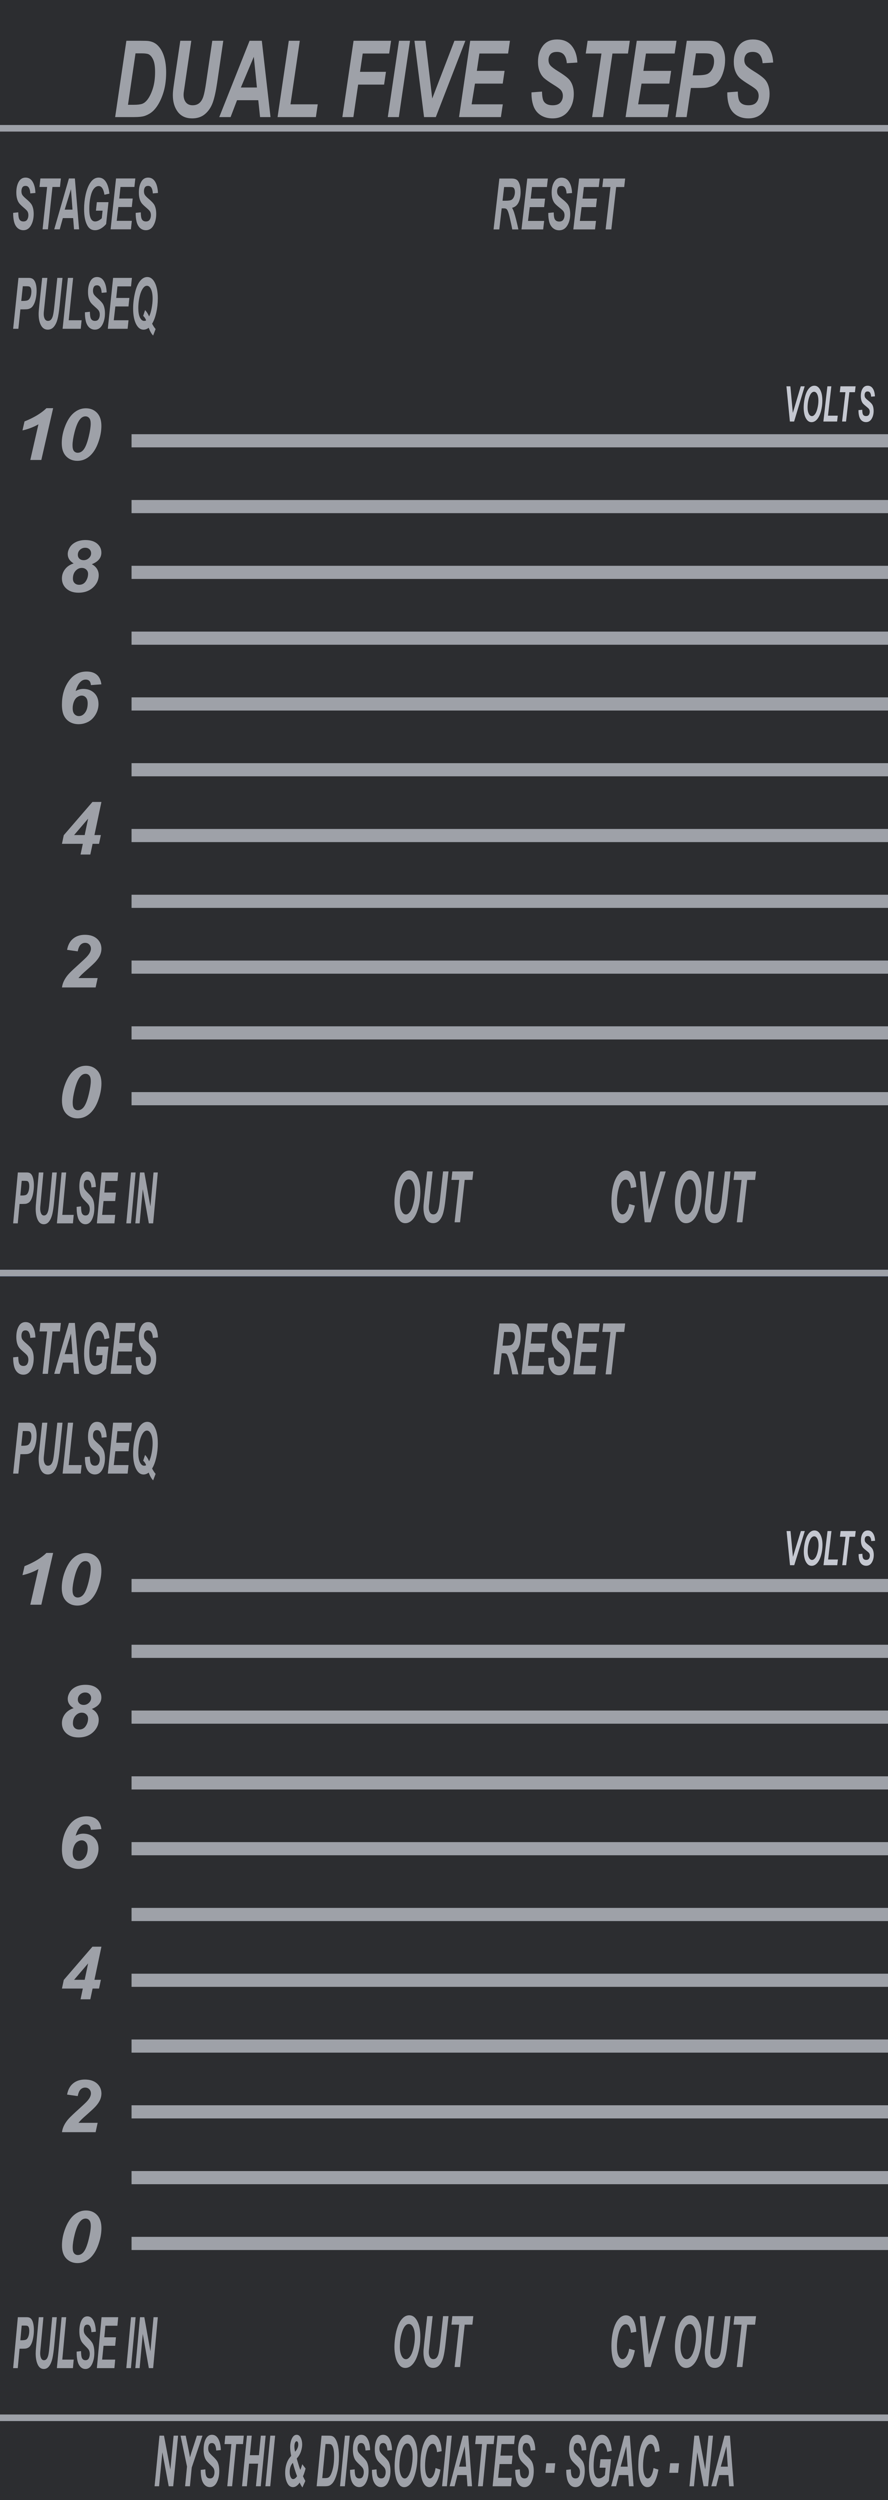 <?xml version="1.0" encoding="UTF-8" standalone="no"?>
<!DOCTYPE svg PUBLIC "-//W3C//DTD SVG 1.1//EN" "http://www.w3.org/Graphics/SVG/1.1/DTD/svg11.dtd">
<svg width="100%" height="100%" viewBox="0 0 135 380" version="1.1" xmlns="http://www.w3.org/2000/svg" xmlns:xlink="http://www.w3.org/1999/xlink" xml:space="preserve" xmlns:serif="http://www.serif.com/" style="fill-rule:evenodd;clip-rule:evenodd;stroke-linejoin:round;stroke-miterlimit:2;">
    <g id="Layer-2" serif:id="Layer 2">
        <g id="text989">
        </g>
        <g id="g1290" transform="matrix(2.812,0,0,1,-624.375,0)">
            <rect id="rect1280" x="222" y="0" width="48" height="380" style="fill:rgb(189,195,197);"/>
            <g id="text1164" transform="matrix(0.835,0,0,1.197,-33.067,0)">
                <path id="path1166" d="M320.742,12.192L323.209,12.192L323.209,12.583C323.209,14.545 323.037,15.87 322.693,16.558C322.354,17.263 321.719,17.615 320.788,17.615C319.826,17.615 319.141,17.223 318.732,16.44C318.327,15.657 318.125,14.341 318.125,12.492C318.125,10.377 318.347,8.97 318.791,8.269C319.208,7.612 319.85,7.284 320.716,7.284C321.377,7.284 321.893,7.443 322.263,7.76C322.637,8.082 322.928,8.611 323.137,9.346L321.871,9.875C321.814,9.609 321.751,9.387 321.682,9.209C321.612,9.026 321.536,8.885 321.453,8.785C321.288,8.58 321.04,8.478 320.709,8.478C320.257,8.478 319.948,8.757 319.783,9.313C319.617,9.896 319.534,10.943 319.534,12.453C319.534,13.98 319.619,15.013 319.789,15.553C319.959,16.092 320.279,16.362 320.748,16.362C321.179,16.362 321.482,16.171 321.656,15.788C321.834,15.379 321.923,14.722 321.923,13.817L321.923,13.543L321.923,13.34L320.742,13.34L320.742,12.192Z" style="fill:rgb(189,195,197);fill-rule:nonzero;"/>
                <path id="path1168" d="M324.566,7.414L325.924,7.414L325.924,16.342L328.143,16.342L328.143,17.491L324.566,17.491L324.566,7.414Z" style="fill:rgb(189,195,197);fill-rule:nonzero;"/>
                <path id="path1170" d="M334.049,12.701C334.049,14.48 333.851,15.744 333.455,16.493C333.059,17.241 332.396,17.615 331.465,17.615C330.486,17.615 329.796,17.213 329.396,16.408C329,15.62 328.802,14.221 328.802,12.211C328.802,10.419 328.998,9.15 329.389,8.406C329.785,7.658 330.455,7.284 331.4,7.284C332.244,7.284 332.87,7.573 333.279,8.152C333.549,8.539 333.745,9.089 333.867,9.803C333.988,10.464 334.049,11.43 334.049,12.701ZM332.627,12.844C332.627,11.1 332.548,9.942 332.392,9.372C332.235,8.798 331.915,8.511 331.432,8.511C330.949,8.511 330.627,8.774 330.466,9.3C330.31,9.831 330.231,10.897 330.231,12.498C330.231,13.973 330.314,14.996 330.479,15.566C330.649,16.105 330.967,16.375 331.432,16.375C331.889,16.375 332.202,16.123 332.372,15.618C332.542,15.118 332.627,14.193 332.627,12.844L332.627,12.844Z" style="fill:rgb(189,195,197);fill-rule:nonzero;"/>
                <path id="path1172" d="M335.4,7.414L337.241,7.414C338.681,7.414 339.401,8.308 339.401,10.097C339.401,10.78 339.307,11.287 339.12,11.617C338.933,11.948 338.603,12.198 338.128,12.368C338.672,12.585 339.044,12.864 339.244,13.203C339.449,13.538 339.551,14.043 339.551,14.717C339.551,16.567 338.759,17.491 337.175,17.491L335.4,17.491L335.4,7.414ZM336.679,11.852C337.206,11.852 337.571,11.73 337.776,11.487C337.98,11.23 338.083,10.78 338.083,10.136C338.083,9.048 337.691,8.504 336.908,8.504L336.803,8.504L336.745,8.504C336.71,8.504 336.688,8.506 336.679,8.511L336.679,11.852ZM336.679,16.329C337.236,16.329 337.621,16.21 337.835,15.97C338.048,15.731 338.154,15.298 338.154,14.672C338.154,14.028 338.043,13.577 337.822,13.321C337.604,13.06 337.223,12.929 336.679,12.929L336.679,16.329Z" style="fill:rgb(189,195,197);fill-rule:nonzero;"/>
                <path id="path1174" d="M342.397,7.414L343.454,7.414L345.614,17.491L344.27,17.491L343.891,15.527L341.894,15.527L341.509,17.491L340.204,17.491L342.397,7.414ZM343.695,14.476L343.395,12.87C343.195,11.778 343.032,10.612 342.906,9.372C342.845,9.977 342.766,10.59 342.671,11.213C342.575,11.83 342.462,12.487 342.331,13.184L342.083,14.476L343.695,14.476Z" style="fill:rgb(189,195,197);fill-rule:nonzero;"/>
                <path id="path1176" d="M346.417,7.414L347.774,7.414L347.774,16.342L349.993,16.342L349.993,17.491L346.417,17.491L346.417,7.414Z" style="fill:rgb(189,195,197);fill-rule:nonzero;"/>
            </g>
        </g>
        <rect id="rect4689" x="0" y="0" width="135" height="380" style="fill:rgb(44,45,48);"/>
        <g id="text4987">
        </g>
        <g id="text1042">
        </g>
        <g id="text1171">
        </g>
        <g id="text1197">
        </g>
        <g id="path991" transform="matrix(1.046,0,0,0.956,0,36)">
            <path d="M10.704,233.933C10.417,233.743 10.201,233.525 10.056,233.279C9.914,233.029 9.844,232.754 9.844,232.452C9.844,232.102 9.944,231.746 10.145,231.384C10.347,231.023 10.647,230.738 11.045,230.529C11.448,230.321 11.902,230.216 12.409,230.216C13.139,230.216 13.709,230.406 14.119,230.786C14.529,231.166 14.734,231.647 14.734,232.228C14.734,232.638 14.618,232.996 14.387,233.301C14.156,233.603 13.81,233.854 13.348,234.056C13.683,234.261 13.933,234.51 14.096,234.804C14.264,235.095 14.348,235.429 14.348,235.805C14.348,236.423 14.15,236.986 13.756,237.493C13.182,238.223 12.398,238.588 11.403,238.588C10.68,238.588 10.099,238.376 9.659,237.951C9.22,237.522 9,236.978 9,236.319C9,235.771 9.153,235.281 9.458,234.849C9.764,234.417 10.179,234.112 10.704,233.933L10.704,233.933ZM11.313,232.558C11.313,232.815 11.392,233.024 11.548,233.184C11.705,233.34 11.908,233.419 12.157,233.419C12.444,233.419 12.696,233.31 12.912,233.094C13.132,232.875 13.241,232.619 13.241,232.329C13.241,232.064 13.161,231.85 13.001,231.686C12.841,231.522 12.636,231.44 12.386,231.44C12.092,231.44 11.839,231.548 11.626,231.764C11.418,231.98 11.313,232.245 11.313,232.558L11.313,232.558ZM10.598,236.347C10.598,236.652 10.682,236.893 10.85,237.068C11.017,237.243 11.235,237.33 11.503,237.33C11.917,237.33 12.236,237.148 12.459,236.783C12.686,236.418 12.8,236.021 12.8,235.592C12.8,235.317 12.712,235.091 12.537,234.916C12.366,234.737 12.146,234.648 11.878,234.648C11.543,234.648 11.244,234.803 10.984,235.112C10.727,235.421 10.598,235.833 10.598,236.347L10.598,236.347Z" style="fill:rgb(158,161,168);fill-rule:nonzero;"/>
        </g>
        <rect id="rect1477" x="20" y="250" width="115" height="2" style="fill:rgb(158,161,168);"/>
        <g id="path1519" transform="matrix(0.74,0,0,0.684,-7.828,136.439)">
            <path d="M23.308,299.515C23.308,298.364 23.504,297.197 23.894,296.015C24.373,294.572 24.988,293.499 25.738,292.796C26.488,292.093 27.321,291.741 28.238,291.741C29.165,291.741 29.926,292.077 30.519,292.749C31.118,293.421 31.418,294.397 31.418,295.679C31.418,296.851 31.199,298.09 30.761,299.397C30.329,300.7 29.743,301.7 29.004,302.397C28.264,303.09 27.431,303.436 26.504,303.436C25.577,303.436 24.811,303.101 24.207,302.429C23.608,301.757 23.308,300.785 23.308,299.515ZM25.511,299.968C25.511,300.582 25.61,301.015 25.808,301.265C26.006,301.515 26.261,301.64 26.574,301.64C26.991,301.64 27.36,301.447 27.683,301.062C28.116,300.546 28.498,299.53 28.832,298.015C29.097,296.812 29.23,295.858 29.23,295.155C29.23,294.582 29.129,294.171 28.926,293.921C28.728,293.666 28.472,293.538 28.16,293.538C27.764,293.538 27.413,293.728 27.105,294.108C26.652,294.66 26.261,295.632 25.933,297.022C25.652,298.226 25.511,299.207 25.511,299.968L25.511,299.968Z" style="fill:rgb(158,161,168);fill-rule:nonzero;"/>
        </g>
        <g id="path1516" transform="matrix(0.735,0,0,0.696,-7.672,140.668)">
            <path d="M26.511,255.657L24.316,255.329C24.493,254.267 24.905,253.454 25.551,252.892C26.202,252.324 27.014,252.04 27.988,252.04C29.056,252.04 29.894,252.329 30.504,252.907C31.113,253.486 31.418,254.22 31.418,255.111C31.418,255.564 31.324,256.019 31.136,256.478C30.949,256.931 30.642,257.407 30.215,257.907C29.907,258.262 29.405,258.764 28.707,259.415C28.009,260.061 27.545,260.504 27.316,260.743C27.092,260.978 26.876,261.228 26.668,261.493L30.636,261.493L30.215,263.54L23.254,263.54C23.327,262.978 23.491,262.444 23.746,261.939C24.006,261.428 24.329,260.954 24.715,260.517C25.1,260.079 25.806,259.374 26.832,258.4C27.603,257.66 28.09,257.178 28.293,256.954C28.657,256.548 28.907,256.196 29.043,255.9C29.178,255.603 29.246,255.334 29.246,255.095C29.246,254.709 29.131,254.397 28.902,254.157C28.678,253.918 28.392,253.798 28.043,253.798C27.689,253.798 27.379,253.933 27.113,254.204C26.847,254.47 26.647,254.954 26.511,255.657L26.511,255.657Z" style="fill:rgb(158,161,168);fill-rule:nonzero;"/>
        </g>
        <g id="path1513" transform="matrix(0.704,0,0,0.698,-6.699,148.445)">
            <path d="M27.402,220.364L22.894,220.364L23.285,218.489L29.48,211.246L31.418,211.246L29.91,218.457L31.301,218.457L30.902,220.364L29.511,220.364L29.019,222.7L26.91,222.7L27.402,220.364ZM27.801,218.457L28.543,214.887L25.519,218.457L27.801,218.457Z" style="fill:rgb(158,161,168);fill-rule:nonzero;"/>
        </g>
        <g id="path1510" transform="matrix(0.758,0,0,0.684,-8.401,159.298)">
            <path d="M31.418,173.567L29.316,173.738C29.274,173.285 29.165,172.968 28.988,172.785C28.816,172.603 28.582,172.512 28.285,172.512C27.905,172.512 27.566,172.663 27.269,172.965C26.847,173.397 26.509,174.095 26.254,175.059C26.738,174.741 27.251,174.582 27.793,174.582C28.678,174.582 29.407,174.884 29.98,175.488C30.553,176.093 30.84,176.916 30.84,177.957C30.84,178.785 30.639,179.569 30.238,180.309C29.837,181.043 29.337,181.58 28.738,181.918C28.139,182.257 27.506,182.426 26.84,182.426C26.199,182.426 25.621,182.267 25.105,181.949C24.595,181.626 24.199,181.158 23.918,180.543C23.642,179.929 23.504,179.106 23.504,178.074C23.504,176.028 23.957,174.291 24.863,172.863C25.769,171.436 26.965,170.723 28.449,170.723C29.303,170.723 29.983,170.957 30.488,171.426C30.993,171.895 31.303,172.608 31.418,173.567ZM25.66,178.856C25.66,179.46 25.78,179.905 26.019,180.192C26.259,180.478 26.556,180.621 26.91,180.621C27.347,180.621 27.722,180.418 28.035,180.012C28.457,179.465 28.668,178.731 28.668,177.809C28.668,177.215 28.551,176.778 28.316,176.496C28.082,176.21 27.795,176.067 27.457,176.067C27.17,176.067 26.881,176.176 26.59,176.395C26.298,176.608 26.069,176.952 25.902,177.426C25.741,177.895 25.66,178.371 25.66,178.856L25.66,178.856Z" style="fill:rgb(158,161,168);fill-rule:nonzero;"/>
        </g>
        <g id="text1501" transform="matrix(0.743,0,0,0.683,-7.929,146.928)">
            <path id="path1505" d="M15.269,135.422L15.691,133.422C17.623,132.578 19.118,131.596 20.176,130.477L21.543,130.477L19.129,142L16.871,142L18.535,134.063C18.066,134.365 17.524,134.641 16.91,134.891C16.301,135.141 15.754,135.318 15.269,135.422Z" style="fill:rgb(158,161,168);fill-rule:nonzero;"/>
            <path id="path1507" d="M23.308,138.273C23.308,137.122 23.504,135.956 23.894,134.773C24.373,133.331 24.988,132.258 25.738,131.555C26.488,130.852 27.321,130.5 28.238,130.5C29.165,130.5 29.926,130.836 30.519,131.508C31.118,132.18 31.418,133.156 31.418,134.438C31.418,135.609 31.199,136.849 30.761,138.156C30.329,139.458 29.743,140.458 29.004,141.156C28.264,141.849 27.431,142.195 26.504,142.195C25.577,142.195 24.811,141.859 24.207,141.188C23.608,140.516 23.308,139.544 23.308,138.273ZM25.511,138.727C25.511,139.341 25.61,139.773 25.808,140.023C26.006,140.273 26.261,140.398 26.574,140.398C26.991,140.398 27.36,140.206 27.683,139.82C28.116,139.305 28.498,138.289 28.832,136.773C29.097,135.57 29.23,134.617 29.23,133.914C29.23,133.341 29.129,132.93 28.926,132.68C28.728,132.424 28.472,132.297 28.16,132.297C27.764,132.297 27.413,132.487 27.105,132.867C26.652,133.419 26.261,134.391 25.933,135.781C25.652,136.984 25.511,137.966 25.511,138.727Z" style="fill:rgb(158,161,168);fill-rule:nonzero;"/>
        </g>
        <rect id="rect1503" x="20" y="240" width="115" height="2" style="fill:rgb(158,161,168);"/>
        <rect id="rect947" x="20" y="270" width="115" height="2" style="fill:rgb(158,161,168);"/>
        <rect id="rect949" x="20" y="260" width="115" height="2" style="fill:rgb(158,161,168);"/>
        <rect id="rect951" x="20" y="290" width="115" height="2" style="fill:rgb(158,161,168);"/>
        <rect id="rect953" x="20" y="280" width="115" height="2" style="fill:rgb(158,161,168);"/>
        <rect id="rect955" x="20" y="310" width="115" height="2" style="fill:rgb(158,161,168);"/>
        <rect id="rect957" x="20" y="300" width="115" height="2" style="fill:rgb(158,161,168);"/>
        <rect id="rect983" x="20" y="330" width="115" height="2" style="fill:rgb(158,161,168);"/>
        <rect id="rect985" x="20" y="320" width="115" height="2" style="fill:rgb(158,161,168);"/>
        <rect id="rect989" x="20" y="340" width="115" height="2" style="fill:rgb(158,161,168);"/>
        <g id="text1132" transform="matrix(0.61,0,0,1.316,22.5,74.809)">
            <path id="path1217" d="M6.282,230.32L5.161,230.32L3.582,226.393L2.761,230.32L1.64,230.32L2.86,224.475L3.985,224.475L5.568,228.386L6.385,224.475L7.502,224.475L6.282,230.32Z" style="fill:rgb(158,161,168);fill-rule:nonzero;"/>
            <path id="path1226" d="M10.448,230.32L9.248,230.32L9.723,228.044L8.112,224.475L9.392,224.475L10.117,226.126C10.29,226.522 10.406,226.807 10.464,226.983C10.563,226.81 10.677,226.627 10.807,226.433L11.362,225.659L12.187,224.475L13.582,224.475L10.903,228.155L10.448,230.32Z" style="fill:rgb(158,161,168);fill-rule:nonzero;"/>
            <path id="path1235" d="M13.148,228.426L14.292,228.367C14.308,228.731 14.371,228.977 14.48,229.104C14.655,229.312 14.979,229.415 15.453,229.415C15.846,229.415 16.13,229.345 16.306,229.204C16.481,229.063 16.569,228.893 16.569,228.693C16.569,228.521 16.497,228.374 16.354,228.255C16.253,228.167 15.975,228.025 15.52,227.828C15.068,227.632 14.738,227.468 14.528,227.338C14.32,227.205 14.157,227.033 14.037,226.823C13.917,226.613 13.858,226.367 13.858,226.086C13.858,225.594 14.036,225.186 14.392,224.862C14.748,224.537 15.264,224.375 15.939,224.375C16.625,224.375 17.155,224.536 17.53,224.858C17.908,225.179 18.115,225.607 18.152,226.142L17,226.193C16.97,225.914 16.869,225.7 16.697,225.551C16.524,225.403 16.269,225.328 15.931,225.328C15.599,225.328 15.361,225.387 15.217,225.504C15.076,225.621 15.006,225.768 15.006,225.946C15.006,226.114 15.071,226.252 15.201,226.361C15.332,226.473 15.62,226.625 16.067,226.819C16.739,227.109 17.167,227.344 17.351,227.525C17.624,227.791 17.761,228.133 17.761,228.55C17.761,229.066 17.557,229.507 17.147,229.874C16.741,230.238 16.173,230.42 15.445,230.42C14.942,230.42 14.506,230.336 14.137,230.169C13.77,229.999 13.511,229.763 13.359,229.463C13.208,229.163 13.137,228.817 13.148,228.426L13.148,228.426Z" style="fill:rgb(158,161,168);fill-rule:nonzero;"/>
            <path id="path1242" d="M20.963,230.32L19.759,230.32L20.78,225.452L19.065,225.452L19.269,224.475L23.874,224.475L23.671,225.452L21.98,225.452L20.963,230.32Z" style="fill:rgb(158,161,168);fill-rule:nonzero;"/>
            <path id="path1255" d="M27.443,227.709L25.182,227.709L24.636,230.32L23.431,230.32L24.656,224.475L25.856,224.475L25.385,226.732L27.646,226.732L28.121,224.475L29.321,224.475L28.101,230.32L26.896,230.32L27.443,227.709Z" style="fill:rgb(158,161,168);fill-rule:nonzero;"/>
            <path id="path1261" d="M29.261,230.32L30.485,224.475L31.685,224.475L30.465,230.32L29.261,230.32Z" style="fill:rgb(158,161,168);fill-rule:nonzero;"/>
            <path id="path1263" d="M38.448,227.776L39.273,228.271C39.196,228.42 39.095,228.582 38.97,228.757C38.848,228.93 38.734,229.066 38.627,229.164C38.779,229.326 38.973,229.507 39.21,229.706L38.488,230.456C38.397,230.408 38.282,230.327 38.141,230.213C38.003,230.098 37.886,229.991 37.79,229.89C37.599,230.041 37.358,230.167 37.068,230.268C36.779,230.369 36.466,230.42 36.131,230.42C35.525,230.42 35.049,230.261 34.704,229.942C34.358,229.62 34.185,229.226 34.185,228.761C34.185,228.466 34.253,228.192 34.389,227.94C34.527,227.685 34.705,227.467 34.923,227.286C35.08,227.156 35.335,226.996 35.689,226.807C35.516,226.433 35.429,226.106 35.429,225.827C35.429,225.417 35.578,225.073 35.876,224.794C36.176,224.515 36.571,224.375 37.06,224.375C37.48,224.375 37.813,224.487 38.057,224.71C38.304,224.931 38.428,225.19 38.428,225.488C38.428,225.74 38.322,226.014 38.109,226.309C37.899,226.601 37.552,226.87 37.068,227.114C37.22,227.37 37.409,227.662 37.635,227.992C37.77,228.194 37.879,228.339 37.961,228.426C38.097,228.291 38.259,228.074 38.448,227.776ZM36.654,226.333C36.967,226.173 37.188,226.013 37.316,225.85C37.406,225.733 37.451,225.615 37.451,225.496C37.451,225.387 37.414,225.298 37.339,225.228C37.268,225.157 37.168,225.121 37.04,225.121C36.881,225.121 36.748,225.177 36.642,225.288C36.535,225.397 36.482,225.541 36.482,225.719C36.482,225.889 36.539,226.094 36.654,226.333L36.654,226.333ZM36.103,227.613C35.577,227.876 35.314,228.223 35.314,228.654C35.314,228.898 35.392,229.099 35.549,229.256C35.706,229.413 35.915,229.491 36.175,229.491C36.491,229.491 36.817,229.381 37.152,229.16C36.751,228.671 36.401,228.155 36.103,227.613Z" style="fill:rgb(158,161,168);fill-rule:nonzero;"/>
            <path id="path1265" d="M42.029,230.32L43.253,224.475L44.828,224.475C45.266,224.475 45.547,224.481 45.669,224.495C45.911,224.519 46.126,224.568 46.315,224.642C46.506,224.717 46.679,224.822 46.833,224.957C46.99,225.09 47.125,225.251 47.236,225.44C47.35,225.629 47.438,225.847 47.499,226.094C47.56,226.338 47.591,226.607 47.591,226.899C47.591,227.529 47.47,228.089 47.228,228.578C46.989,229.064 46.687,229.451 46.323,229.738C46.044,229.962 45.684,230.126 45.242,230.233C44.993,230.291 44.608,230.32 44.09,230.32L42.029,230.32ZM43.428,229.379L44.038,229.379C44.48,229.379 44.799,229.353 44.995,229.3C45.195,229.244 45.377,229.141 45.542,228.993C45.778,228.777 45.977,228.49 46.14,228.131C46.302,227.772 46.383,227.35 46.383,226.863C46.383,226.449 46.315,226.138 46.18,225.93C46.047,225.72 45.882,225.581 45.685,225.512C45.547,225.464 45.301,225.44 44.947,225.44L44.25,225.44L43.428,229.379Z" style="fill:rgb(158,161,168);fill-rule:nonzero;"/>
            <path id="path1268" d="M47.858,230.32L49.082,224.475L50.283,224.475L49.062,230.32L47.858,230.32Z" style="fill:rgb(158,161,168);fill-rule:nonzero;"/>
            <path id="path1270" d="M50.358,228.426L51.503,228.367C51.519,228.731 51.581,228.977 51.69,229.104C51.866,229.312 52.19,229.415 52.663,229.415C53.056,229.415 53.341,229.345 53.516,229.204C53.692,229.063 53.78,228.893 53.78,228.693C53.78,228.521 53.708,228.374 53.564,228.255C53.463,228.167 53.185,228.025 52.731,227.828C52.279,227.632 51.948,227.468 51.738,227.338C51.531,227.205 51.367,227.033 51.248,226.823C51.128,226.613 51.068,226.367 51.068,226.086C51.068,225.594 51.246,225.186 51.602,224.862C51.959,224.537 52.474,224.375 53.149,224.375C53.835,224.375 54.366,224.536 54.74,224.858C55.118,225.179 55.325,225.607 55.362,226.142L54.21,226.193C54.181,225.914 54.08,225.7 53.907,225.551C53.734,225.403 53.479,225.328 53.142,225.328C52.809,225.328 52.571,225.387 52.428,225.504C52.287,225.621 52.216,225.768 52.216,225.946C52.216,226.114 52.282,226.252 52.412,226.361C52.542,226.473 52.831,226.625 53.277,226.819C53.95,227.109 54.378,227.344 54.561,227.525C54.835,227.791 54.972,228.133 54.972,228.55C54.972,229.066 54.767,229.507 54.358,229.874C53.951,230.238 53.383,230.42 52.655,230.42C52.153,230.42 51.717,230.336 51.347,230.169C50.98,229.999 50.721,229.763 50.57,229.463C50.418,229.163 50.348,228.817 50.358,228.426L50.358,228.426Z" style="fill:rgb(158,161,168);fill-rule:nonzero;"/>
            <path id="path1272" d="M55.813,228.426L56.957,228.367C56.973,228.731 57.036,228.977 57.145,229.104C57.32,229.312 57.645,229.415 58.118,229.415C58.511,229.415 58.796,229.345 58.971,229.204C59.147,229.063 59.234,228.893 59.234,228.693C59.234,228.521 59.163,228.374 59.019,228.255C58.918,228.167 58.64,228.025 58.186,227.828C57.734,227.632 57.403,227.468 57.193,227.338C56.985,227.205 56.822,227.033 56.702,226.823C56.583,226.613 56.523,226.367 56.523,226.086C56.523,225.594 56.701,225.186 57.057,224.862C57.413,224.537 57.929,224.375 58.604,224.375C59.29,224.375 59.82,224.536 60.195,224.858C60.573,225.179 60.78,225.607 60.817,226.142L59.665,226.193C59.636,225.914 59.535,225.7 59.362,225.551C59.189,225.403 58.934,225.328 58.596,225.328C58.264,225.328 58.026,225.387 57.883,225.504C57.742,225.621 57.671,225.768 57.671,225.946C57.671,226.114 57.736,226.252 57.867,226.361C57.997,226.473 58.285,226.625 58.732,226.819C59.404,227.109 59.832,227.344 60.016,227.525C60.29,227.791 60.427,228.133 60.427,228.55C60.427,229.066 60.222,229.507 59.812,229.874C59.406,230.238 58.838,230.42 58.11,230.42C57.607,230.42 57.171,230.336 56.802,230.169C56.435,229.999 56.176,229.763 56.024,229.463C55.873,229.163 55.802,228.817 55.813,228.426L55.813,228.426Z" style="fill:rgb(158,161,168);fill-rule:nonzero;"/>
            <path id="path1274" d="M61.463,228.028C61.463,227.682 61.515,227.318 61.619,226.935C61.754,226.422 61.96,225.977 62.237,225.599C62.516,225.222 62.867,224.924 63.289,224.706C63.712,224.485 64.193,224.375 64.733,224.375C65.456,224.375 66.039,224.6 66.483,225.049C66.93,225.498 67.153,226.094 67.153,226.835C67.153,227.452 67.008,228.049 66.719,228.626C66.429,229.202 66.035,229.646 65.538,229.957C65.041,230.268 64.479,230.424 63.852,230.424C63.307,230.424 62.85,230.3 62.48,230.053C62.111,229.806 61.849,229.5 61.695,229.136C61.54,228.769 61.463,228.4 61.463,228.028L61.463,228.028ZM62.651,228.004C62.651,228.405 62.774,228.741 63.018,229.013C63.263,229.284 63.585,229.419 63.983,229.419C64.308,229.419 64.619,229.313 64.916,229.1C65.217,228.885 65.464,228.561 65.658,228.127C65.855,227.691 65.953,227.267 65.953,226.855C65.953,226.395 65.829,226.035 65.582,225.775C65.335,225.512 65.02,225.38 64.637,225.38C64.05,225.38 63.571,225.654 63.202,226.201C62.835,226.749 62.651,227.35 62.651,228.004L62.651,228.004Z" style="fill:rgb(158,161,168);fill-rule:nonzero;"/>
            <path id="path1276" d="M71.667,228.215L72.879,228.398C72.643,229.055 72.288,229.557 71.815,229.906C71.341,230.251 70.787,230.424 70.152,230.424C69.437,230.424 68.877,230.209 68.473,229.778C68.072,229.347 67.871,228.723 67.871,227.904C67.871,227.239 68.005,226.632 68.274,226.082C68.545,225.529 68.92,225.106 69.398,224.814C69.877,224.521 70.398,224.375 70.961,224.375C71.594,224.375 72.106,224.545 72.496,224.885C72.887,225.223 73.117,225.684 73.186,226.269L72.034,226.381C71.97,226.041 71.846,225.795 71.663,225.643C71.482,225.489 71.24,225.412 70.937,225.412C70.605,225.412 70.294,225.513 70.004,225.715C69.717,225.917 69.487,226.233 69.314,226.664C69.142,227.092 69.055,227.52 69.055,227.948C69.055,228.416 69.167,228.777 69.39,229.032C69.616,229.288 69.897,229.415 70.232,229.415C70.543,229.415 70.827,229.314 71.085,229.112C71.345,228.91 71.539,228.611 71.667,228.215L71.667,228.215Z" style="fill:rgb(158,161,168);fill-rule:nonzero;"/>
            <path id="path1278" d="M73.282,230.32L74.506,224.475L75.706,224.475L74.486,230.32L73.282,230.32Z" style="fill:rgb(158,161,168);fill-rule:nonzero;"/>
            <path id="path1281" d="M79.426,229.028L77.11,229.028L76.408,230.32L75.172,230.32L78.477,224.475L79.813,224.475L80.762,230.32L79.622,230.32L79.426,229.028ZM79.279,228.055L78.94,225.703L77.528,228.055L79.279,228.055Z" style="fill:rgb(158,161,168);fill-rule:nonzero;"/>
            <path id="path1283" d="M83.438,230.32L82.234,230.32L83.254,225.452L81.54,225.452L81.743,224.475L86.349,224.475L86.145,225.452L84.455,225.452L83.438,230.32Z" style="fill:rgb(158,161,168);fill-rule:nonzero;"/>
            <path id="path1285" d="M85.886,230.32L87.106,224.475L91.441,224.475L91.237,225.452L88.107,225.452L87.828,226.78L90.854,226.78L90.651,227.756L87.625,227.756L87.258,229.343L90.659,229.343L90.452,230.32L85.886,230.32Z" style="fill:rgb(158,161,168);fill-rule:nonzero;"/>
            <path id="path1287" d="M91.524,228.426L92.669,228.367C92.685,228.731 92.747,228.977 92.856,229.104C93.032,229.312 93.356,229.415 93.829,229.415C94.222,229.415 94.507,229.345 94.682,229.204C94.858,229.063 94.945,228.893 94.945,228.693C94.945,228.521 94.874,228.374 94.73,228.255C94.629,228.167 94.351,228.025 93.897,227.828C93.445,227.632 93.114,227.468 92.904,227.338C92.697,227.205 92.533,227.033 92.413,226.823C92.294,226.613 92.234,226.367 92.234,226.086C92.234,225.594 92.412,225.186 92.768,224.862C93.125,224.537 93.64,224.375 94.315,224.375C95.001,224.375 95.532,224.536 95.906,224.858C96.284,225.179 96.491,225.607 96.528,226.142L95.376,226.193C95.347,225.914 95.246,225.7 95.073,225.551C94.9,225.403 94.645,225.328 94.307,225.328C93.975,225.328 93.737,225.387 93.594,225.504C93.453,225.621 93.382,225.768 93.382,225.946C93.382,226.114 93.448,226.252 93.578,226.361C93.708,226.473 93.996,226.625 94.443,226.819C95.116,227.109 95.544,227.344 95.727,227.525C96.001,227.791 96.138,228.133 96.138,228.55C96.138,229.066 95.933,229.507 95.524,229.874C95.117,230.238 94.549,230.42 93.821,230.42C93.319,230.42 92.883,230.336 92.513,230.169C92.146,229.999 91.887,229.763 91.736,229.463C91.584,229.163 91.514,228.817 91.524,228.426L91.524,228.426Z" style="fill:rgb(158,161,168);fill-rule:nonzero;"/>
            <path id="path1289" d="M99.272,227.661L101.493,227.661L101.261,228.765L99.041,228.765L99.272,227.661Z" style="fill:rgb(158,161,168);fill-rule:nonzero;"/>
            <path id="path1291" d="M104.236,228.426L105.38,228.367C105.396,228.731 105.459,228.977 105.568,229.104C105.743,229.312 106.068,229.415 106.541,229.415C106.934,229.415 107.219,229.345 107.394,229.204C107.57,229.063 107.657,228.893 107.657,228.693C107.657,228.521 107.586,228.374 107.442,228.255C107.341,228.167 107.063,228.025 106.609,227.828C106.157,227.632 105.826,227.468 105.616,227.338C105.408,227.205 105.245,227.033 105.125,226.823C105.006,226.613 104.946,226.367 104.946,226.086C104.946,225.594 105.124,225.186 105.48,224.862C105.836,224.537 106.352,224.375 107.027,224.375C107.713,224.375 108.243,224.536 108.618,224.858C108.996,225.179 109.203,225.607 109.24,226.142L108.088,226.193C108.059,225.914 107.958,225.7 107.785,225.551C107.612,225.403 107.357,225.328 107.019,225.328C106.687,225.328 106.449,225.387 106.306,225.504C106.165,225.621 106.094,225.768 106.094,225.946C106.094,226.114 106.159,226.252 106.29,226.361C106.42,226.473 106.708,226.625 107.155,226.819C107.827,227.109 108.255,227.344 108.439,227.525C108.713,227.791 108.85,228.133 108.85,228.55C108.85,229.066 108.645,229.507 108.235,229.874C107.829,230.238 107.261,230.42 106.533,230.42C106.03,230.42 105.595,230.336 105.225,230.169C104.858,229.999 104.599,229.763 104.447,229.463C104.296,229.163 104.225,228.817 104.236,228.426L104.236,228.426Z" style="fill:rgb(158,161,168);fill-rule:nonzero;"/>
            <path id="path1293" d="M112.761,227.198L115.377,227.198L114.851,229.706C114.542,229.906 114.163,230.074 113.714,230.213C113.268,230.351 112.812,230.42 112.346,230.42C111.623,230.42 111.069,230.257 110.684,229.93C110.157,229.483 109.894,228.836 109.894,227.988C109.894,227.419 110.007,226.874 110.233,226.353C110.504,225.726 110.89,225.239 111.389,224.893C111.889,224.548 112.477,224.375 113.152,224.375C113.827,224.375 114.368,224.532 114.775,224.846C115.184,225.159 115.455,225.617 115.588,226.217L114.468,226.345C114.369,226.015 114.21,225.767 113.989,225.599C113.771,225.432 113.496,225.348 113.164,225.348C112.776,225.348 112.42,225.449 112.095,225.651C111.771,225.853 111.517,226.165 111.334,226.588C111.15,227.011 111.058,227.472 111.058,227.972C111.058,228.463 111.17,228.828 111.393,229.064C111.617,229.298 111.944,229.415 112.374,229.415C112.632,229.415 112.897,229.379 113.168,229.308C113.439,229.233 113.673,229.145 113.87,229.044L114.049,228.175L112.558,228.175L112.761,227.198Z" style="fill:rgb(158,161,168);fill-rule:nonzero;"/>
            <path id="path1295" d="M119.683,229.028L117.367,229.028L116.665,230.32L115.429,230.32L118.734,224.475L120.07,224.475L121.019,230.32L119.879,230.32L119.683,229.028ZM119.536,228.055L119.197,225.703L117.785,228.055L119.536,228.055Z" style="fill:rgb(158,161,168);fill-rule:nonzero;"/>
            <path id="path1297" d="M125.991,228.215L127.204,228.398C126.967,229.055 126.612,229.557 126.139,229.906C125.666,230.251 125.111,230.424 124.476,230.424C123.761,230.424 123.202,230.209 122.797,229.778C122.396,229.347 122.195,228.723 122.195,227.904C122.195,227.239 122.33,226.632 122.598,226.082C122.869,225.529 123.244,225.106 123.723,224.814C124.201,224.521 124.722,224.375 125.286,224.375C125.918,224.375 126.43,224.545 126.821,224.885C127.212,225.223 127.441,225.684 127.511,226.269L126.358,226.381C126.294,226.041 126.171,225.795 125.987,225.643C125.807,225.489 125.565,225.412 125.262,225.412C124.929,225.412 124.618,225.513 124.329,225.715C124.042,225.917 123.812,226.233 123.639,226.664C123.466,227.092 123.38,227.52 123.38,227.948C123.38,228.416 123.491,228.777 123.715,229.032C123.94,229.288 124.221,229.415 124.556,229.415C124.867,229.415 125.151,229.314 125.409,229.112C125.67,228.91 125.864,228.611 125.991,228.215Z" style="fill:rgb(158,161,168);fill-rule:nonzero;"/>
            <path id="path1299" d="M130.134,227.661L132.355,227.661L132.124,228.765L129.903,228.765L130.134,227.661Z" style="fill:rgb(158,161,168);fill-rule:nonzero;"/>
            <path id="path1301" d="M139.588,230.32L138.468,230.32L136.889,226.393L136.068,230.32L134.947,230.32L136.167,224.475L137.292,224.475L138.875,228.386L139.692,224.475L140.809,224.475L139.588,230.32Z" style="fill:rgb(158,161,168);fill-rule:nonzero;"/>
            <path id="path1303" d="M144.644,229.028L142.328,229.028L141.626,230.32L140.39,230.32L143.695,224.475L145.031,224.475L145.98,230.32L144.84,230.32L144.644,229.028ZM144.497,228.055L144.158,225.703L142.746,228.055L144.497,228.055Z" style="fill:rgb(158,161,168);fill-rule:nonzero;"/>
        </g>
        <g id="text1146" transform="matrix(0.688,0,0,1.278,17.32,0)">
            <path id="path1178" d="M113.858,279.346L115.113,279.536C114.868,280.215 114.501,280.735 114.011,281.095C113.521,281.453 112.948,281.632 112.291,281.632C111.551,281.632 110.972,281.409 110.554,280.963C110.138,280.518 109.931,279.871 109.931,279.024C109.931,278.337 110.07,277.708 110.347,277.139C110.628,276.567 111.016,276.13 111.511,275.827C112.006,275.524 112.545,275.373 113.128,275.373C113.783,275.373 114.312,275.549 114.716,275.901C115.121,276.251 115.359,276.728 115.43,277.333L114.238,277.448C114.172,277.096 114.044,276.842 113.854,276.685C113.667,276.526 113.417,276.446 113.103,276.446C112.76,276.446 112.438,276.55 112.138,276.759C111.841,276.968 111.603,277.296 111.424,277.741C111.245,278.184 111.156,278.627 111.156,279.07C111.156,279.554 111.272,279.928 111.503,280.192C111.736,280.456 112.027,280.588 112.373,280.588C112.695,280.588 112.989,280.483 113.256,280.274C113.526,280.065 113.726,279.756 113.858,279.346L113.858,279.346Z" style="fill:rgb(158,161,168);fill-rule:nonzero;"/>
            <path id="path1180" d="M118.607,281.524L117.278,281.524L116.193,275.476L117.435,275.476L118.203,280.052L120.707,275.476L121.94,275.476L118.607,281.524Z" style="fill:rgb(158,161,168);fill-rule:nonzero;"/>
            <path id="path1182" d="M123.962,279.152C123.962,278.795 124.015,278.418 124.123,278.022C124.263,277.491 124.476,277.03 124.762,276.64C125.051,276.249 125.414,275.941 125.851,275.716C126.289,275.487 126.786,275.373 127.345,275.373C128.093,275.373 128.697,275.606 129.156,276.07C129.618,276.535 129.849,277.151 129.849,277.919C129.849,278.557 129.699,279.174 129.399,279.771C129.1,280.368 128.692,280.827 128.178,281.149C127.664,281.471 127.082,281.632 126.433,281.632C125.869,281.632 125.396,281.504 125.014,281.248C124.632,280.992 124.361,280.676 124.201,280.299C124.042,279.92 123.962,279.537 123.962,279.152L123.962,279.152ZM125.191,279.128C125.191,279.543 125.318,279.891 125.571,280.171C125.824,280.452 126.157,280.592 126.569,280.592C126.905,280.592 127.227,280.482 127.535,280.262C127.845,280.039 128.101,279.704 128.302,279.256C128.505,278.805 128.607,278.366 128.607,277.94C128.607,277.464 128.479,277.091 128.224,276.822C127.968,276.549 127.642,276.413 127.246,276.413C126.638,276.413 126.143,276.696 125.761,277.263C125.381,277.83 125.191,278.451 125.191,279.128L125.191,279.128Z" style="fill:rgb(158,161,168);fill-rule:nonzero;"/>
            <path id="path1184" d="M131.404,275.476L132.646,275.476L131.961,278.76L131.792,279.569C131.781,279.638 131.776,279.702 131.776,279.763C131.776,280.002 131.862,280.2 132.035,280.357C132.212,280.511 132.466,280.588 132.799,280.588C133.098,280.588 133.346,280.532 133.541,280.419C133.737,280.306 133.888,280.138 133.995,279.915C134.102,279.693 134.211,279.315 134.321,278.781L135.014,275.476L136.256,275.476L135.567,278.785C135.421,279.481 135.253,280.013 135.064,280.382C134.874,280.75 134.586,281.05 134.201,281.281C133.816,281.512 133.33,281.628 132.741,281.628C132.037,281.628 131.498,281.456 131.124,281.112C130.75,280.765 130.563,280.321 130.563,279.779C130.563,279.667 130.572,279.544 130.591,279.412C130.602,279.324 130.651,279.074 130.736,278.661L131.404,275.476Z" style="fill:rgb(158,161,168);fill-rule:nonzero;"/>
            <path id="path1186" d="M138.876,281.524L137.63,281.524L138.686,276.487L136.912,276.487L137.122,275.476L141.887,275.476L141.677,276.487L139.928,276.487L138.876,281.524Z" style="fill:rgb(158,161,168);fill-rule:nonzero;"/>
        </g>
        <rect id="rect1212" x="0" y="367" width="135" height="1" style="fill:rgb(158,161,168);"/>
        <rect id="rect1232" x="0" y="193" width="135" height="1" style="fill:rgb(36,100,211);"/>
        <rect id="rect1234" x="0" y="19" width="135" height="1" style="fill:rgb(158,161,168);"/>
        <g id="path1236" transform="matrix(1.046,0,0,0.956,0,-138)">
            <path d="M10.704,233.933C10.417,233.743 10.201,233.525 10.056,233.279C9.914,233.029 9.844,232.754 9.844,232.452C9.844,232.102 9.944,231.746 10.145,231.384C10.347,231.023 10.647,230.738 11.045,230.529C11.448,230.321 11.902,230.216 12.409,230.216C13.139,230.216 13.709,230.406 14.119,230.786C14.529,231.166 14.734,231.647 14.734,232.228C14.734,232.638 14.618,232.996 14.387,233.301C14.156,233.603 13.81,233.854 13.348,234.056C13.683,234.261 13.933,234.51 14.096,234.804C14.264,235.095 14.348,235.429 14.348,235.805C14.348,236.423 14.15,236.986 13.756,237.493C13.182,238.223 12.398,238.588 11.403,238.588C10.68,238.588 10.099,238.376 9.659,237.951C9.22,237.522 9,236.978 9,236.319C9,235.771 9.153,235.281 9.458,234.849C9.764,234.417 10.179,234.112 10.704,233.933L10.704,233.933ZM11.313,232.558C11.313,232.815 11.392,233.024 11.548,233.184C11.705,233.34 11.908,233.419 12.157,233.419C12.444,233.419 12.696,233.31 12.912,233.094C13.132,232.875 13.241,232.619 13.241,232.329C13.241,232.064 13.161,231.85 13.001,231.686C12.841,231.522 12.636,231.44 12.386,231.44C12.092,231.44 11.839,231.548 11.626,231.764C11.418,231.98 11.313,232.245 11.313,232.558L11.313,232.558ZM10.598,236.347C10.598,236.652 10.682,236.893 10.85,237.068C11.017,237.243 11.235,237.33 11.503,237.33C11.917,237.33 12.236,237.148 12.459,236.783C12.686,236.418 12.8,236.021 12.8,235.592C12.8,235.317 12.712,235.091 12.537,234.916C12.366,234.737 12.146,234.648 11.878,234.648C11.543,234.648 11.244,234.803 10.984,235.112C10.727,235.421 10.598,235.833 10.598,236.347L10.598,236.347Z" style="fill:rgb(158,161,168);fill-rule:nonzero;"/>
        </g>
        <rect id="rect1240" x="20" y="76" width="115" height="2" style="fill:rgb(158,161,168);"/>
        <g id="path1243" transform="matrix(0.74,0,0,0.684,-7.828,-37.561)">
            <path d="M23.308,299.515C23.308,298.364 23.504,297.197 23.894,296.015C24.373,294.572 24.988,293.499 25.738,292.796C26.488,292.093 27.321,291.741 28.238,291.741C29.165,291.741 29.926,292.077 30.519,292.749C31.118,293.421 31.418,294.397 31.418,295.679C31.418,296.851 31.199,298.09 30.761,299.397C30.329,300.7 29.743,301.7 29.004,302.397C28.264,303.09 27.431,303.436 26.504,303.436C25.577,303.436 24.811,303.101 24.207,302.429C23.608,301.757 23.308,300.785 23.308,299.515ZM25.511,299.968C25.511,300.582 25.61,301.015 25.808,301.265C26.006,301.515 26.261,301.64 26.574,301.64C26.991,301.64 27.36,301.447 27.683,301.062C28.116,300.546 28.498,299.53 28.832,298.015C29.097,296.812 29.23,295.858 29.23,295.155C29.23,294.582 29.129,294.171 28.926,293.921C28.728,293.666 28.472,293.538 28.16,293.538C27.764,293.538 27.413,293.728 27.105,294.108C26.652,294.66 26.261,295.632 25.933,297.022C25.652,298.226 25.511,299.207 25.511,299.968L25.511,299.968Z" style="fill:rgb(158,161,168);fill-rule:nonzero;"/>
        </g>
        <g id="path1247" transform="matrix(0.735,0,0,0.696,-7.672,-33.332)">
            <path d="M26.511,255.657L24.316,255.329C24.493,254.267 24.905,253.454 25.551,252.892C26.202,252.324 27.014,252.04 27.988,252.04C29.056,252.04 29.894,252.329 30.504,252.907C31.113,253.486 31.418,254.22 31.418,255.111C31.418,255.564 31.324,256.019 31.136,256.478C30.949,256.931 30.642,257.407 30.215,257.907C29.907,258.262 29.405,258.764 28.707,259.415C28.009,260.061 27.545,260.504 27.316,260.743C27.092,260.978 26.876,261.228 26.668,261.493L30.636,261.493L30.215,263.54L23.254,263.54C23.327,262.978 23.491,262.444 23.746,261.939C24.006,261.428 24.329,260.954 24.715,260.517C25.1,260.079 25.806,259.374 26.832,258.4C27.603,257.66 28.09,257.178 28.293,256.954C28.657,256.548 28.907,256.196 29.043,255.9C29.178,255.603 29.246,255.334 29.246,255.095C29.246,254.709 29.131,254.397 28.902,254.157C28.678,253.918 28.392,253.798 28.043,253.798C27.689,253.798 27.379,253.933 27.113,254.204C26.847,254.47 26.647,254.954 26.511,255.657L26.511,255.657Z" style="fill:rgb(158,161,168);fill-rule:nonzero;"/>
        </g>
        <g id="path1251" transform="matrix(0.704,0,0,0.698,-6.699,-25.555)">
            <path d="M27.402,220.364L22.894,220.364L23.285,218.489L29.48,211.246L31.418,211.246L29.91,218.457L31.301,218.457L30.902,220.364L29.511,220.364L29.019,222.7L26.91,222.7L27.402,220.364ZM27.801,218.457L28.543,214.887L25.519,218.457L27.801,218.457Z" style="fill:rgb(158,161,168);fill-rule:nonzero;"/>
        </g>
        <g id="path1256" transform="matrix(0.758,0,0,0.684,-8.401,-14.702)">
            <path d="M31.418,173.567L29.316,173.738C29.274,173.285 29.165,172.968 28.988,172.785C28.816,172.603 28.582,172.512 28.285,172.512C27.905,172.512 27.566,172.663 27.269,172.965C26.847,173.397 26.509,174.095 26.254,175.059C26.738,174.741 27.251,174.582 27.793,174.582C28.678,174.582 29.407,174.884 29.98,175.488C30.553,176.093 30.84,176.916 30.84,177.957C30.84,178.785 30.639,179.569 30.238,180.309C29.837,181.043 29.337,181.58 28.738,181.918C28.139,182.257 27.506,182.426 26.84,182.426C26.199,182.426 25.621,182.267 25.105,181.949C24.595,181.626 24.199,181.158 23.918,180.543C23.642,179.929 23.504,179.106 23.504,178.074C23.504,176.028 23.957,174.291 24.863,172.863C25.769,171.436 26.965,170.723 28.449,170.723C29.303,170.723 29.983,170.957 30.488,171.426C30.993,171.895 31.303,172.608 31.418,173.567ZM25.66,178.856C25.66,179.46 25.78,179.905 26.019,180.192C26.259,180.478 26.556,180.621 26.91,180.621C27.347,180.621 27.722,180.418 28.035,180.012C28.457,179.465 28.668,178.731 28.668,177.809C28.668,177.215 28.551,176.778 28.316,176.496C28.082,176.21 27.795,176.067 27.457,176.067C27.17,176.067 26.881,176.176 26.59,176.395C26.298,176.608 26.069,176.952 25.902,177.426C25.741,177.895 25.66,178.371 25.66,178.856L25.66,178.856Z" style="fill:rgb(158,161,168);fill-rule:nonzero;"/>
        </g>
        <g id="g1264" transform="matrix(0.743,0,0,0.683,-7.929,-27.072)">
            <path id="path1260" d="M15.269,135.422L15.691,133.422C17.623,132.578 19.118,131.596 20.176,130.477L21.543,130.477L19.129,142L16.871,142L18.535,134.063C18.066,134.365 17.524,134.641 16.91,134.891C16.301,135.141 15.754,135.318 15.269,135.422Z" style="fill:rgb(158,161,168);fill-rule:nonzero;"/>
            <path id="path1262" d="M23.308,138.273C23.308,137.122 23.504,135.956 23.894,134.773C24.373,133.331 24.988,132.258 25.738,131.555C26.488,130.852 27.321,130.5 28.238,130.5C29.165,130.5 29.926,130.836 30.519,131.508C31.118,132.18 31.418,133.156 31.418,134.438C31.418,135.609 31.199,136.849 30.761,138.156C30.329,139.458 29.743,140.458 29.004,141.156C28.264,141.849 27.431,142.195 26.504,142.195C25.577,142.195 24.811,141.859 24.207,141.188C23.608,140.516 23.308,139.544 23.308,138.273ZM25.511,138.727C25.511,139.341 25.61,139.773 25.808,140.023C26.006,140.273 26.261,140.398 26.574,140.398C26.991,140.398 27.36,140.206 27.683,139.82C28.116,139.305 28.498,138.289 28.832,136.773C29.097,135.57 29.23,134.617 29.23,133.914C29.23,133.341 29.129,132.93 28.926,132.68C28.728,132.424 28.472,132.297 28.16,132.297C27.764,132.297 27.413,132.487 27.105,132.867C26.652,133.419 26.261,134.391 25.933,135.781C25.652,136.984 25.511,137.966 25.511,138.727Z" style="fill:rgb(158,161,168);fill-rule:nonzero;"/>
        </g>
        <rect id="rect1266" x="20" y="66" width="115" height="2" style="fill:rgb(158,161,168);"/>
        <rect id="rect1268" x="20" y="96" width="115" height="2" style="fill:rgb(158,161,168);"/>
        <rect id="rect1270" x="20" y="86" width="115" height="2" style="fill:rgb(158,161,168);"/>
        <rect id="rect1272" x="20" y="116" width="115" height="2" style="fill:rgb(158,161,168);"/>
        <rect id="rect1274" x="20" y="106" width="115" height="2" style="fill:rgb(158,161,168);"/>
        <rect id="rect1276" x="20" y="136" width="115" height="2" style="fill:rgb(158,161,168);"/>
        <rect id="rect1278" x="20" y="126" width="115" height="2" style="fill:rgb(158,161,168);"/>
        <rect id="rect1281" x="20" y="156" width="115" height="2" style="fill:rgb(158,161,168);"/>
        <rect id="rect1283" x="20" y="146" width="115" height="2" style="fill:rgb(158,161,168);"/>
        <rect id="rect1285" x="20" y="166" width="115" height="2" style="fill:rgb(158,161,168);"/>
        <rect id="rect1343" x="0" y="193" width="135" height="1" style="fill:rgb(158,161,168);"/>
        <g id="text1361" transform="matrix(0.781,0,0,1.112,0,2.368)">
            <path id="path1364" d="M22.415,13.875L24.6,3.443L27.411,3.443C28.193,3.443 28.694,3.455 28.912,3.479C29.344,3.521 29.728,3.609 30.065,3.742C30.406,3.875 30.715,4.062 30.99,4.304C31.27,4.541 31.509,4.828 31.709,5.165C31.913,5.502 32.069,5.891 32.178,6.332C32.287,6.769 32.342,7.248 32.342,7.77C32.342,8.894 32.126,9.893 31.694,10.765C31.267,11.634 30.729,12.324 30.079,12.836C29.581,13.235 28.938,13.529 28.151,13.719C27.705,13.823 27.019,13.875 26.094,13.875L22.415,13.875ZM24.913,12.196L26.002,12.196C26.789,12.196 27.358,12.148 27.709,12.053C28.065,11.954 28.39,11.771 28.684,11.505C29.107,11.121 29.462,10.609 29.752,9.968C30.041,9.328 30.186,8.574 30.186,7.706C30.186,6.965 30.065,6.41 29.823,6.04C29.586,5.666 29.292,5.417 28.941,5.293C28.694,5.208 28.255,5.165 27.624,5.165L26.379,5.165L24.913,12.196Z" style="fill:rgb(158,161,168);fill-rule:nonzero;"/>
            <path id="path1366" d="M35.096,3.443L37.238,3.443L36.056,9.107L35.765,10.502C35.746,10.621 35.736,10.732 35.736,10.837C35.736,11.249 35.886,11.591 36.185,11.861C36.488,12.127 36.927,12.26 37.501,12.26C38.018,12.26 38.445,12.162 38.782,11.968C39.119,11.773 39.38,11.484 39.565,11.1C39.75,10.716 39.937,10.063 40.127,9.143L41.322,3.443L43.464,3.443L42.276,9.15C42.024,10.35 41.735,11.268 41.408,11.904C41.08,12.54 40.585,13.057 39.92,13.455C39.256,13.854 38.417,14.053 37.401,14.053C36.187,14.053 35.257,13.756 34.612,13.163C33.967,12.566 33.644,11.8 33.644,10.865C33.644,10.671 33.661,10.459 33.694,10.232C33.713,10.08 33.796,9.648 33.943,8.937L35.096,3.443Z" style="fill:rgb(158,161,168);fill-rule:nonzero;"/>
            <path id="path1368" d="M50.274,11.569L46.14,11.569L44.887,13.875L42.681,13.875L48.581,3.443L50.964,3.443L52.658,13.875L50.623,13.875L50.274,11.569ZM50.011,9.833L49.406,5.635L46.887,9.833L50.011,9.833Z" style="fill:rgb(158,161,168);fill-rule:nonzero;"/>
            <path id="path1370" d="M54.031,13.875L56.216,3.443L58.358,3.443L56.543,12.132L61.852,12.132L61.489,13.875L54.031,13.875Z" style="fill:rgb(158,161,168);fill-rule:nonzero;"/>
            <path id="path1372" d="M66.641,13.875L68.825,3.443L76.126,3.443L75.756,5.187L70.604,5.187L70.078,7.691L75.13,7.691L74.767,9.435L69.715,9.435L68.79,13.875L66.641,13.875Z" style="fill:rgb(158,161,168);fill-rule:nonzero;"/>
            <path id="path1374" d="M75.486,13.875L77.67,3.443L79.812,3.443L77.635,13.875L75.486,13.875Z" style="fill:rgb(158,161,168);fill-rule:nonzero;"/>
            <path id="path1376" d="M84.836,13.875L82.545,13.875L80.673,3.443L82.815,3.443L84.139,11.335L88.458,3.443L90.586,3.443L84.836,13.875Z" style="fill:rgb(158,161,168);fill-rule:nonzero;"/>
            <path id="path1378" d="M89.355,13.875L91.532,3.443L99.267,3.443L98.904,5.187L93.318,5.187L92.82,7.556L98.221,7.556L97.858,9.3L92.457,9.3L91.803,12.132L97.873,12.132L97.503,13.875L89.355,13.875Z" style="fill:rgb(158,161,168);fill-rule:nonzero;"/>
            <path id="path1381" d="M103.459,10.495L105.501,10.388C105.529,11.038 105.641,11.477 105.835,11.705C106.148,12.075 106.727,12.26 107.572,12.26C108.274,12.26 108.781,12.134 109.094,11.883C109.408,11.631 109.564,11.328 109.564,10.972C109.564,10.663 109.436,10.402 109.18,10.189C109,10.032 108.504,9.779 107.693,9.428C106.886,9.077 106.296,8.785 105.921,8.552C105.551,8.315 105.259,8.009 105.045,7.634C104.832,7.26 104.725,6.821 104.725,6.318C104.725,5.44 105.043,4.712 105.679,4.133C106.314,3.555 107.235,3.265 108.44,3.265C109.664,3.265 110.61,3.552 111.279,4.126C111.953,4.7 112.323,5.464 112.389,6.418L110.333,6.51C110.28,6.012 110.1,5.63 109.792,5.364C109.483,5.099 109.028,4.966 108.426,4.966C107.833,4.966 107.408,5.07 107.152,5.279C106.9,5.488 106.775,5.751 106.775,6.069C106.775,6.368 106.891,6.614 107.123,6.809C107.356,7.008 107.87,7.281 108.667,7.627C109.868,8.144 110.631,8.564 110.959,8.887C111.447,9.361 111.692,9.971 111.692,10.716C111.692,11.636 111.326,12.423 110.596,13.078C109.87,13.728 108.857,14.053 107.557,14.053C106.661,14.053 105.883,13.904 105.223,13.605C104.569,13.301 104.106,12.881 103.836,12.345C103.565,11.809 103.44,11.192 103.459,10.495L103.459,10.495Z" style="fill:rgb(158,161,168);fill-rule:nonzero;"/>
            <path id="path1383" d="M117.406,13.875L115.257,13.875L117.079,5.187L114.019,5.187L114.382,3.443L122.6,3.443L122.238,5.187L119.22,5.187L117.406,13.875Z" style="fill:rgb(158,161,168);fill-rule:nonzero;"/>
            <path id="path1385" d="M121.775,13.875L123.953,3.443L131.688,3.443L131.325,5.187L125.739,5.187L125.241,7.556L130.642,7.556L130.279,9.3L124.878,9.3L124.223,12.132L130.293,12.132L129.923,13.875L121.775,13.875Z" style="fill:rgb(158,161,168);fill-rule:nonzero;"/>
            <path id="path1387" d="M133.652,13.875L131.503,13.875L133.687,3.443L137.928,3.443C138.683,3.443 139.278,3.533 139.714,3.714C140.156,3.889 140.504,4.183 140.76,4.596C141.017,5.004 141.145,5.492 141.145,6.062C141.145,6.588 141.043,7.101 140.839,7.599C140.635,8.097 140.383,8.495 140.084,8.794C139.79,9.093 139.472,9.321 139.131,9.477C138.789,9.629 138.329,9.745 137.75,9.826C137.413,9.874 136.783,9.897 135.857,9.897L134.484,9.897L133.652,13.875ZM134.84,8.168L135.502,8.168C136.635,8.168 137.392,8.097 137.772,7.955C138.151,7.812 138.45,7.585 138.668,7.271C138.887,6.958 138.996,6.614 138.996,6.24C138.996,5.988 138.939,5.782 138.825,5.621C138.716,5.459 138.559,5.343 138.355,5.272C138.156,5.196 137.708,5.158 137.01,5.158L135.473,5.158L134.84,8.168Z" style="fill:rgb(158,161,168);fill-rule:nonzero;"/>
            <path id="path1389" d="M141.572,10.495L143.614,10.388C143.642,11.038 143.754,11.477 143.948,11.705C144.261,12.075 144.84,12.26 145.685,12.26C146.387,12.26 146.894,12.134 147.207,11.883C147.521,11.631 147.677,11.328 147.677,10.972C147.677,10.663 147.549,10.402 147.293,10.189C147.113,10.032 146.617,9.779 145.806,9.428C144.999,9.077 144.408,8.785 144.034,8.552C143.664,8.315 143.372,8.009 143.158,7.634C142.945,7.26 142.838,6.821 142.838,6.318C142.838,5.44 143.156,4.712 143.792,4.133C144.427,3.555 145.348,3.265 146.553,3.265C147.777,3.265 148.723,3.552 149.392,4.126C150.066,4.7 150.436,5.464 150.502,6.418L148.446,6.51C148.393,6.012 148.213,5.63 147.905,5.364C147.596,5.099 147.141,4.966 146.539,4.966C145.946,4.966 145.521,5.07 145.265,5.279C145.013,5.488 144.888,5.751 144.888,6.069C144.888,6.368 145.004,6.614 145.236,6.809C145.469,7.008 145.984,7.281 146.78,7.627C147.981,8.144 148.744,8.564 149.072,8.887C149.56,9.361 149.805,9.971 149.805,10.716C149.805,11.636 149.439,12.423 148.709,13.078C147.983,13.728 146.97,14.053 145.67,14.053C144.774,14.053 143.996,13.904 143.336,13.605C142.682,13.301 142.219,12.881 141.949,12.345C141.678,11.809 141.553,11.192 141.572,10.495L141.572,10.495Z" style="fill:rgb(158,161,168);fill-rule:nonzero;"/>
        </g>
        <g id="text1433" transform="matrix(0.664,0,0,1.506,0,2)">
            <path id="path1447" d="M4.07,237.684L3.011,237.684L4.087,232.546L6.176,232.546C6.548,232.546 6.841,232.59 7.056,232.679C7.273,232.766 7.445,232.91 7.571,233.114C7.697,233.315 7.76,233.555 7.76,233.836C7.76,234.095 7.71,234.347 7.61,234.593C7.509,234.838 7.385,235.034 7.238,235.182C7.093,235.329 6.937,235.441 6.768,235.518C6.6,235.593 6.374,235.65 6.089,235.69C5.923,235.713 5.612,235.725 5.156,235.725L4.48,235.725L4.07,237.684ZM4.655,234.873L4.981,234.873C5.539,234.873 5.912,234.838 6.099,234.768C6.286,234.698 6.433,234.586 6.541,234.432C6.648,234.277 6.702,234.108 6.702,233.923C6.702,233.8 6.674,233.698 6.618,233.618C6.564,233.539 6.487,233.482 6.386,233.447C6.288,233.409 6.068,233.391 5.724,233.391L4.967,233.391L4.655,234.873Z" style="fill:rgb(158,161,168);fill-rule:nonzero;"/>
            <path id="path1449" d="M8.885,232.546L9.94,232.546L9.359,235.336L9.215,236.023C9.206,236.081 9.201,236.136 9.201,236.187C9.201,236.391 9.274,236.559 9.422,236.692C9.571,236.823 9.787,236.888 10.07,236.888C10.325,236.888 10.535,236.841 10.701,236.745C10.867,236.649 10.995,236.506 11.086,236.317C11.178,236.128 11.27,235.807 11.363,235.353L11.952,232.546L13.007,232.546L12.422,235.357C12.298,235.948 12.155,236.4 11.994,236.713C11.833,237.026 11.589,237.281 11.262,237.477C10.935,237.674 10.521,237.772 10.021,237.772C9.423,237.772 8.965,237.626 8.647,237.334C8.329,237.039 8.17,236.662 8.17,236.201C8.17,236.106 8.179,236.002 8.195,235.89C8.204,235.815 8.245,235.602 8.318,235.252L8.885,232.546Z" style="fill:rgb(158,161,168);fill-rule:nonzero;"/>
            <path id="path1451" d="M13.025,237.684L14.101,232.546L15.156,232.546L14.262,236.825L16.876,236.825L16.698,237.684L13.025,237.684Z" style="fill:rgb(158,161,168);fill-rule:nonzero;"/>
            <path id="path1453" d="M17.546,236.019L18.552,235.967C18.566,236.287 18.621,236.503 18.716,236.615C18.871,236.797 19.156,236.888 19.572,236.888C19.917,236.888 20.167,236.827 20.322,236.703C20.476,236.579 20.553,236.429 20.553,236.254C20.553,236.102 20.49,235.974 20.364,235.869C20.275,235.791 20.031,235.666 19.631,235.494C19.234,235.321 18.943,235.177 18.759,235.062C18.576,234.946 18.433,234.795 18.327,234.61C18.222,234.426 18.17,234.21 18.17,233.962C18.17,233.53 18.326,233.171 18.639,232.886C18.952,232.601 19.406,232.458 19.999,232.458C20.602,232.458 21.068,232.6 21.398,232.882C21.729,233.165 21.912,233.541 21.944,234.011L20.932,234.057C20.906,233.811 20.817,233.623 20.665,233.492C20.513,233.361 20.289,233.296 19.992,233.296C19.7,233.296 19.491,233.347 19.365,233.45C19.241,233.553 19.179,233.683 19.179,233.839C19.179,233.986 19.236,234.108 19.351,234.204C19.465,234.302 19.719,234.436 20.111,234.607C20.703,234.861 21.079,235.068 21.24,235.227C21.481,235.461 21.601,235.761 21.601,236.128C21.601,236.581 21.421,236.969 21.061,237.292C20.704,237.612 20.205,237.772 19.565,237.772C19.123,237.772 18.74,237.698 18.415,237.551C18.093,237.401 17.865,237.195 17.732,236.931C17.598,236.666 17.537,236.363 17.546,236.019L17.546,236.019Z" style="fill:rgb(158,161,168);fill-rule:nonzero;"/>
            <path id="path1455" d="M22.179,237.684L23.252,232.546L27.061,232.546L26.883,233.405L24.131,233.405L23.886,234.572L26.546,234.572L26.368,235.43L23.707,235.43L23.385,236.825L26.375,236.825L26.192,237.684L22.179,237.684Z" style="fill:rgb(158,161,168);fill-rule:nonzero;"/>
            <path id="path1457" d="M28.919,237.684L29.995,232.546L31.05,232.546L29.978,237.684L28.919,237.684Z" style="fill:rgb(158,161,168);fill-rule:nonzero;"/>
            <path id="path1459" d="M35.063,237.684L34.078,237.684L32.69,234.232L31.968,237.684L30.983,237.684L32.056,232.546L33.044,232.546L34.436,235.984L35.154,232.546L36.136,232.546L35.063,237.684Z" style="fill:rgb(158,161,168);fill-rule:nonzero;"/>
        </g>
        <g id="text1437" transform="matrix(0.723,0,0,1.382,0,2)">
            <path id="path1439" d="M82.937,256.696C82.937,256.365 82.987,256.016 83.086,255.65C83.216,255.159 83.413,254.732 83.678,254.371C83.945,254.01 84.281,253.724 84.686,253.516C85.091,253.305 85.551,253.199 86.068,253.199C86.76,253.199 87.319,253.414 87.744,253.844C88.171,254.274 88.385,254.844 88.385,255.554C88.385,256.145 88.246,256.716 87.969,257.268C87.692,257.821 87.315,258.246 86.839,258.544C86.363,258.841 85.825,258.99 85.224,258.99C84.702,258.99 84.265,258.872 83.911,258.635C83.557,258.398 83.307,258.106 83.159,257.757C83.011,257.406 82.937,257.052 82.937,256.696L82.937,256.696ZM84.075,256.673C84.075,257.057 84.192,257.379 84.426,257.639C84.661,257.898 84.968,258.028 85.35,258.028C85.661,258.028 85.959,257.926 86.244,257.723C86.531,257.516 86.768,257.206 86.954,256.791C87.142,256.374 87.236,255.968 87.236,255.573C87.236,255.133 87.118,254.788 86.881,254.539C86.644,254.287 86.343,254.161 85.976,254.161C85.414,254.161 84.956,254.423 84.602,254.947C84.251,255.471 84.075,256.047 84.075,256.673L84.075,256.673Z" style="fill:rgb(158,161,168);fill-rule:nonzero;"/>
            <path id="path1441" d="M89.824,253.294L90.974,253.294L90.34,256.333L90.183,257.081C90.173,257.145 90.168,257.205 90.168,257.261C90.168,257.482 90.248,257.666 90.409,257.811C90.572,257.953 90.807,258.024 91.115,258.024C91.392,258.024 91.621,257.972 91.802,257.868C91.983,257.764 92.123,257.608 92.222,257.402C92.321,257.196 92.422,256.846 92.524,256.352L93.165,253.294L94.314,253.294L93.677,256.356C93.542,257 93.386,257.492 93.211,257.834C93.035,258.175 92.769,258.452 92.413,258.666C92.057,258.88 91.606,258.986 91.062,258.986C90.41,258.986 89.911,258.827 89.565,258.509C89.219,258.189 89.046,257.778 89.046,257.276C89.046,257.172 89.055,257.059 89.073,256.936C89.083,256.855 89.127,256.623 89.206,256.242L89.824,253.294Z" style="fill:rgb(158,161,168);fill-rule:nonzero;"/>
            <path id="path1443" d="M96.738,258.891L95.585,258.891L96.563,254.23L94.921,254.23L95.116,253.294L99.525,253.294L99.33,254.23L97.712,254.23L96.738,258.891Z" style="fill:rgb(158,161,168);fill-rule:nonzero;"/>
        </g>
        <g id="g1480" transform="matrix(0.688,0,0,1.278,17.32,-174)">
            <path id="path1470" d="M113.858,279.346L115.113,279.536C114.868,280.215 114.501,280.735 114.011,281.095C113.521,281.453 112.948,281.632 112.291,281.632C111.551,281.632 110.972,281.409 110.554,280.963C110.138,280.518 109.931,279.871 109.931,279.024C109.931,278.337 110.07,277.708 110.347,277.139C110.628,276.567 111.016,276.13 111.511,275.827C112.006,275.524 112.545,275.373 113.128,275.373C113.783,275.373 114.312,275.549 114.716,275.901C115.121,276.251 115.359,276.728 115.43,277.333L114.238,277.448C114.172,277.096 114.044,276.842 113.854,276.685C113.667,276.526 113.417,276.446 113.103,276.446C112.76,276.446 112.438,276.55 112.138,276.759C111.841,276.968 111.603,277.296 111.424,277.741C111.245,278.184 111.156,278.627 111.156,279.07C111.156,279.554 111.272,279.928 111.503,280.192C111.736,280.456 112.027,280.588 112.373,280.588C112.695,280.588 112.989,280.483 113.256,280.274C113.526,280.065 113.726,279.756 113.858,279.346L113.858,279.346Z" style="fill:rgb(158,161,168);fill-rule:nonzero;"/>
            <path id="path1472" d="M118.607,281.524L117.278,281.524L116.193,275.476L117.435,275.476L118.203,280.052L120.707,275.476L121.94,275.476L118.607,281.524Z" style="fill:rgb(158,161,168);fill-rule:nonzero;"/>
            <path id="path1474" d="M123.962,279.152C123.962,278.795 124.015,278.418 124.123,278.022C124.263,277.491 124.476,277.03 124.762,276.64C125.051,276.249 125.414,275.941 125.851,275.716C126.289,275.487 126.786,275.373 127.345,275.373C128.093,275.373 128.697,275.606 129.156,276.07C129.618,276.535 129.849,277.151 129.849,277.919C129.849,278.557 129.699,279.174 129.399,279.771C129.1,280.368 128.692,280.827 128.178,281.149C127.664,281.471 127.082,281.632 126.433,281.632C125.869,281.632 125.396,281.504 125.014,281.248C124.632,280.992 124.361,280.676 124.201,280.299C124.042,279.92 123.962,279.537 123.962,279.152L123.962,279.152ZM125.191,279.128C125.191,279.543 125.318,279.891 125.571,280.171C125.824,280.452 126.157,280.592 126.569,280.592C126.905,280.592 127.227,280.482 127.535,280.262C127.845,280.039 128.101,279.704 128.302,279.256C128.505,278.805 128.607,278.366 128.607,277.94C128.607,277.464 128.479,277.091 128.224,276.822C127.968,276.549 127.642,276.413 127.246,276.413C126.638,276.413 126.143,276.696 125.761,277.263C125.381,277.83 125.191,278.451 125.191,279.128L125.191,279.128Z" style="fill:rgb(158,161,168);fill-rule:nonzero;"/>
            <path id="path1476" d="M131.404,275.476L132.646,275.476L131.961,278.76L131.792,279.569C131.781,279.638 131.776,279.702 131.776,279.763C131.776,280.002 131.862,280.2 132.035,280.357C132.212,280.511 132.466,280.588 132.799,280.588C133.098,280.588 133.346,280.532 133.541,280.419C133.737,280.306 133.888,280.138 133.995,279.915C134.102,279.693 134.211,279.315 134.321,278.781L135.014,275.476L136.256,275.476L135.567,278.785C135.421,279.481 135.253,280.013 135.064,280.382C134.874,280.75 134.586,281.05 134.201,281.281C133.816,281.512 133.33,281.628 132.741,281.628C132.037,281.628 131.498,281.456 131.124,281.112C130.75,280.765 130.563,280.321 130.563,279.779C130.563,279.667 130.572,279.544 130.591,279.412C130.602,279.324 130.651,279.074 130.736,278.661L131.404,275.476Z" style="fill:rgb(158,161,168);fill-rule:nonzero;"/>
            <path id="path1478" d="M138.876,281.524L137.63,281.524L138.686,276.487L136.912,276.487L137.122,275.476L141.887,275.476L141.677,276.487L139.928,276.487L138.876,281.524Z" style="fill:rgb(158,161,168);fill-rule:nonzero;"/>
        </g>
        <g id="g1496" transform="matrix(0.664,0,0,1.506,0,-172)">
            <path id="path1482" d="M4.07,237.684L3.011,237.684L4.087,232.546L6.176,232.546C6.548,232.546 6.841,232.59 7.056,232.679C7.273,232.766 7.445,232.91 7.571,233.114C7.697,233.315 7.76,233.555 7.76,233.836C7.76,234.095 7.71,234.347 7.61,234.593C7.509,234.838 7.385,235.034 7.238,235.182C7.093,235.329 6.937,235.441 6.768,235.518C6.6,235.593 6.374,235.65 6.089,235.69C5.923,235.713 5.612,235.725 5.156,235.725L4.48,235.725L4.07,237.684ZM4.655,234.873L4.981,234.873C5.539,234.873 5.912,234.838 6.099,234.768C6.286,234.698 6.433,234.586 6.541,234.432C6.648,234.277 6.702,234.108 6.702,233.923C6.702,233.8 6.674,233.698 6.618,233.618C6.564,233.539 6.487,233.482 6.386,233.447C6.288,233.409 6.068,233.391 5.724,233.391L4.967,233.391L4.655,234.873Z" style="fill:rgb(158,161,168);fill-rule:nonzero;"/>
            <path id="path1484" d="M8.885,232.546L9.94,232.546L9.359,235.336L9.215,236.023C9.206,236.081 9.201,236.136 9.201,236.187C9.201,236.391 9.274,236.559 9.422,236.692C9.571,236.823 9.787,236.888 10.07,236.888C10.325,236.888 10.535,236.841 10.701,236.745C10.867,236.649 10.995,236.506 11.086,236.317C11.178,236.128 11.27,235.807 11.363,235.353L11.952,232.546L13.007,232.546L12.422,235.357C12.298,235.948 12.155,236.4 11.994,236.713C11.833,237.026 11.589,237.281 11.262,237.477C10.935,237.674 10.521,237.772 10.021,237.772C9.423,237.772 8.965,237.626 8.647,237.334C8.329,237.039 8.17,236.662 8.17,236.201C8.17,236.106 8.179,236.002 8.195,235.89C8.204,235.815 8.245,235.602 8.318,235.252L8.885,232.546Z" style="fill:rgb(158,161,168);fill-rule:nonzero;"/>
            <path id="path1486" d="M13.025,237.684L14.101,232.546L15.156,232.546L14.262,236.825L16.876,236.825L16.698,237.684L13.025,237.684Z" style="fill:rgb(158,161,168);fill-rule:nonzero;"/>
            <path id="path1488" d="M17.546,236.019L18.552,235.967C18.566,236.287 18.621,236.503 18.716,236.615C18.871,236.797 19.156,236.888 19.572,236.888C19.917,236.888 20.167,236.827 20.322,236.703C20.476,236.579 20.553,236.429 20.553,236.254C20.553,236.102 20.49,235.974 20.364,235.869C20.275,235.791 20.031,235.666 19.631,235.494C19.234,235.321 18.943,235.177 18.759,235.062C18.576,234.946 18.433,234.795 18.327,234.61C18.222,234.426 18.17,234.21 18.17,233.962C18.17,233.53 18.326,233.171 18.639,232.886C18.952,232.601 19.406,232.458 19.999,232.458C20.602,232.458 21.068,232.6 21.398,232.882C21.729,233.165 21.912,233.541 21.944,234.011L20.932,234.057C20.906,233.811 20.817,233.623 20.665,233.492C20.513,233.361 20.289,233.296 19.992,233.296C19.7,233.296 19.491,233.347 19.365,233.45C19.241,233.553 19.179,233.683 19.179,233.839C19.179,233.986 19.236,234.108 19.351,234.204C19.465,234.302 19.719,234.436 20.111,234.607C20.703,234.861 21.079,235.068 21.24,235.227C21.481,235.461 21.601,235.761 21.601,236.128C21.601,236.581 21.421,236.969 21.061,237.292C20.704,237.612 20.205,237.772 19.565,237.772C19.123,237.772 18.74,237.698 18.415,237.551C18.093,237.401 17.865,237.195 17.732,236.931C17.598,236.666 17.537,236.363 17.546,236.019L17.546,236.019Z" style="fill:rgb(158,161,168);fill-rule:nonzero;"/>
            <path id="path1490" d="M22.179,237.684L23.252,232.546L27.061,232.546L26.883,233.405L24.131,233.405L23.886,234.572L26.546,234.572L26.368,235.43L23.707,235.43L23.385,236.825L26.375,236.825L26.192,237.684L22.179,237.684Z" style="fill:rgb(158,161,168);fill-rule:nonzero;"/>
            <path id="path1492" d="M28.919,237.684L29.995,232.546L31.05,232.546L29.978,237.684L28.919,237.684Z" style="fill:rgb(158,161,168);fill-rule:nonzero;"/>
            <path id="path1494" d="M35.063,237.684L34.078,237.684L32.69,234.232L31.968,237.684L30.983,237.684L32.056,232.546L33.044,232.546L34.436,235.984L35.154,232.546L36.136,232.546L35.063,237.684Z" style="fill:rgb(158,161,168);fill-rule:nonzero;"/>
        </g>
        <g id="g1504" transform="matrix(0.723,0,0,1.382,0,-172)">
            <path id="path1498" d="M82.937,256.696C82.937,256.365 82.987,256.016 83.086,255.65C83.216,255.159 83.413,254.732 83.678,254.371C83.945,254.01 84.281,253.724 84.686,253.516C85.091,253.305 85.551,253.199 86.068,253.199C86.76,253.199 87.319,253.414 87.744,253.844C88.171,254.274 88.385,254.844 88.385,255.554C88.385,256.145 88.246,256.716 87.969,257.268C87.692,257.821 87.315,258.246 86.839,258.544C86.363,258.841 85.825,258.99 85.224,258.99C84.702,258.99 84.265,258.872 83.911,258.635C83.557,258.398 83.307,258.106 83.159,257.757C83.011,257.406 82.937,257.052 82.937,256.696L82.937,256.696ZM84.075,256.673C84.075,257.057 84.192,257.379 84.426,257.639C84.661,257.898 84.968,258.028 85.35,258.028C85.661,258.028 85.959,257.926 86.244,257.723C86.531,257.516 86.768,257.206 86.954,256.791C87.142,256.374 87.236,255.968 87.236,255.573C87.236,255.133 87.118,254.788 86.881,254.539C86.644,254.287 86.343,254.161 85.976,254.161C85.414,254.161 84.956,254.423 84.602,254.947C84.251,255.471 84.075,256.047 84.075,256.673L84.075,256.673Z" style="fill:rgb(158,161,168);fill-rule:nonzero;"/>
            <path id="path1500" d="M89.824,253.294L90.974,253.294L90.34,256.333L90.183,257.081C90.173,257.145 90.168,257.205 90.168,257.261C90.168,257.482 90.248,257.666 90.409,257.811C90.572,257.953 90.807,258.024 91.115,258.024C91.392,258.024 91.621,257.972 91.802,257.868C91.983,257.764 92.123,257.608 92.222,257.402C92.321,257.196 92.422,256.846 92.524,256.352L93.165,253.294L94.314,253.294L93.677,256.356C93.542,257 93.386,257.492 93.211,257.834C93.035,258.175 92.769,258.452 92.413,258.666C92.057,258.88 91.606,258.986 91.062,258.986C90.41,258.986 89.911,258.827 89.565,258.509C89.219,258.189 89.046,257.778 89.046,257.276C89.046,257.172 89.055,257.059 89.073,256.936C89.083,256.855 89.127,256.623 89.206,256.242L89.824,253.294Z" style="fill:rgb(158,161,168);fill-rule:nonzero;"/>
            <path id="path1502" d="M96.738,258.891L95.585,258.891L96.563,254.23L94.921,254.23L95.116,253.294L99.525,253.294L99.33,254.23L97.712,254.23L96.738,258.891Z" style="fill:rgb(158,161,168);fill-rule:nonzero;"/>
        </g>
        <g id="text1163" transform="matrix(0.715,0,0,1.399,0,0)">
            <path id="path1190" d="M2.8,23.127L3.882,23.07C3.897,23.414 3.956,23.647 4.059,23.768C4.225,23.964 4.532,24.062 4.979,24.062C5.351,24.062 5.62,23.995 5.786,23.862C5.952,23.729 6.035,23.568 6.035,23.379C6.035,23.216 5.967,23.078 5.832,22.964C5.736,22.882 5.473,22.747 5.043,22.561C4.616,22.375 4.303,22.22 4.104,22.097C3.908,21.971 3.754,21.809 3.641,21.611C3.527,21.412 3.471,21.179 3.471,20.913C3.471,20.448 3.639,20.062 3.976,19.755C4.313,19.448 4.801,19.295 5.439,19.295C6.088,19.295 6.59,19.447 6.944,19.751C7.301,20.056 7.497,20.46 7.532,20.966L6.443,21.015C6.415,20.751 6.319,20.548 6.156,20.408C5.993,20.267 5.751,20.196 5.432,20.196C5.118,20.196 4.893,20.252 4.757,20.362C4.624,20.473 4.557,20.613 4.557,20.781C4.557,20.939 4.619,21.07 4.742,21.173C4.865,21.279 5.138,21.423 5.56,21.607C6.196,21.881 6.601,22.103 6.774,22.274C7.033,22.526 7.163,22.849 7.163,23.244C7.163,23.731 6.969,24.149 6.582,24.496C6.197,24.84 5.661,25.012 4.972,25.012C4.497,25.012 4.084,24.933 3.735,24.775C3.388,24.614 3.143,24.391 2.999,24.107C2.856,23.823 2.79,23.496 2.8,23.127Z" style="fill:rgb(158,161,168);fill-rule:nonzero;"/>
            <path id="path1192" d="M10.191,24.918L9.052,24.918L10.018,20.313L8.396,20.313L8.588,19.389L12.944,19.389L12.752,20.313L11.153,20.313L10.191,24.918Z" style="fill:rgb(158,161,168);fill-rule:nonzero;"/>
            <path id="path1194" d="M15.554,23.696L13.363,23.696L12.699,24.918L11.53,24.918L14.656,19.389L15.919,19.389L16.817,24.918L15.738,24.918L15.554,23.696ZM15.414,22.776L15.094,20.551L13.759,22.776L15.414,22.776Z" style="fill:rgb(158,161,168);fill-rule:nonzero;"/>
            <path id="path1196" d="M20.592,21.965L23.066,21.965L22.568,24.337C22.276,24.526 21.918,24.685 21.493,24.816C21.071,24.947 20.64,25.012 20.2,25.012C19.516,25.012 18.992,24.858 18.627,24.548C18.129,24.126 17.88,23.514 17.88,22.712C17.88,22.174 17.987,21.658 18.201,21.166C18.457,20.572 18.822,20.112 19.295,19.785C19.767,19.459 20.323,19.295 20.962,19.295C21.6,19.295 22.112,19.443 22.496,19.74C22.884,20.037 23.14,20.469 23.266,21.037L22.206,21.158C22.113,20.846 21.962,20.611 21.753,20.453C21.547,20.294 21.287,20.215 20.973,20.215C20.606,20.215 20.269,20.311 19.962,20.502C19.655,20.693 19.415,20.988 19.242,21.388C19.068,21.788 18.982,22.224 18.982,22.697C18.982,23.162 19.087,23.506 19.298,23.73C19.51,23.951 19.819,24.062 20.226,24.062C20.47,24.062 20.72,24.028 20.977,23.96C21.233,23.89 21.454,23.807 21.64,23.711L21.81,22.889L20.4,22.889L20.592,21.965Z" style="fill:rgb(158,161,168);fill-rule:nonzero;"/>
            <path id="path1198" d="M23.518,24.918L24.672,19.389L28.772,19.389L28.579,20.313L25.619,20.313L25.355,21.569L28.217,21.569L28.025,22.493L25.163,22.493L24.816,23.994L28.032,23.994L27.836,24.918L23.518,24.918Z" style="fill:rgb(158,161,168);fill-rule:nonzero;"/>
            <path id="path1200" d="M28.851,23.127L29.933,23.07C29.948,23.414 30.007,23.647 30.11,23.768C30.276,23.964 30.583,24.062 31.031,24.062C31.403,24.062 31.672,23.995 31.838,23.862C32.003,23.729 32.086,23.568 32.086,23.379C32.086,23.216 32.019,23.078 31.883,22.964C31.787,22.882 31.525,22.747 31.095,22.561C30.667,22.375 30.354,22.22 30.156,22.097C29.96,21.971 29.805,21.809 29.692,21.611C29.579,21.412 29.522,21.179 29.522,20.913C29.522,20.448 29.691,20.062 30.027,19.755C30.364,19.448 30.852,19.295 31.491,19.295C32.139,19.295 32.641,19.447 32.995,19.751C33.352,20.056 33.548,20.46 33.584,20.966L32.494,21.015C32.466,20.751 32.371,20.548 32.207,20.408C32.044,20.267 31.802,20.196 31.483,20.196C31.169,20.196 30.944,20.252 30.808,20.362C30.675,20.473 30.608,20.613 30.608,20.781C30.608,20.939 30.67,21.07 30.793,21.173C30.916,21.279 31.189,21.423 31.611,21.607C32.247,21.881 32.652,22.103 32.826,22.274C33.085,22.526 33.214,22.849 33.214,23.244C33.214,23.731 33.02,24.149 32.633,24.496C32.249,24.84 31.712,25.012 31.023,25.012C30.548,25.012 30.135,24.933 29.786,24.775C29.439,24.614 29.194,24.391 29.051,24.107C28.907,23.823 28.841,23.496 28.851,23.127Z" style="fill:rgb(158,161,168);fill-rule:nonzero;"/>
        </g>
        <g id="text1167" transform="matrix(0.715,0,0,1.399,0,0)">
            <path id="path1177" d="M2.8,147.473L3.882,147.416C3.897,147.761 3.956,147.993 4.059,148.114C4.225,148.31 4.532,148.408 4.979,148.408C5.351,148.408 5.62,148.342 5.786,148.208C5.952,148.075 6.035,147.914 6.035,147.726C6.035,147.562 5.967,147.424 5.832,147.311C5.736,147.228 5.473,147.093 5.043,146.907C4.616,146.721 4.303,146.567 4.104,146.444C3.908,146.318 3.754,146.156 3.641,145.957C3.527,145.758 3.471,145.526 3.471,145.259C3.471,144.794 3.639,144.408 3.976,144.102C4.313,143.795 4.801,143.642 5.439,143.642C6.088,143.642 6.59,143.794 6.944,144.098C7.301,144.402 7.497,144.807 7.532,145.312L6.443,145.361C6.415,145.097 6.319,144.895 6.156,144.754C5.993,144.613 5.751,144.543 5.432,144.543C5.118,144.543 4.893,144.598 4.757,144.709C4.624,144.819 4.557,144.959 4.557,145.127C4.557,145.286 4.619,145.416 4.742,145.52C4.865,145.625 5.138,145.77 5.56,145.953C6.196,146.227 6.601,146.45 6.774,146.621C7.033,146.872 7.163,147.195 7.163,147.59C7.163,148.078 6.969,148.495 6.582,148.842C6.197,149.186 5.661,149.359 4.972,149.359C4.497,149.359 4.084,149.279 3.735,149.121C3.388,148.96 3.143,148.738 2.999,148.454C2.856,148.169 2.79,147.843 2.8,147.473L2.8,147.473Z" style="fill:rgb(158,161,168);fill-rule:nonzero;"/>
            <path id="path1179" d="M10.191,149.264L9.052,149.264L10.018,144.66L8.396,144.66L8.588,143.736L12.944,143.736L12.752,144.66L11.153,144.66L10.191,149.264Z" style="fill:rgb(158,161,168);fill-rule:nonzero;"/>
            <path id="path1181" d="M15.554,148.043L13.363,148.043L12.699,149.264L11.53,149.264L14.656,143.736L15.919,143.736L16.817,149.264L15.738,149.264L15.554,148.043ZM15.414,147.122L15.094,144.897L13.759,147.122L15.414,147.122Z" style="fill:rgb(158,161,168);fill-rule:nonzero;"/>
            <path id="path1183" d="M20.592,146.312L23.066,146.312L22.568,148.684C22.276,148.872 21.918,149.032 21.493,149.163C21.071,149.293 20.64,149.359 20.2,149.359C19.516,149.359 18.992,149.204 18.627,148.895C18.129,148.472 17.88,147.86 17.88,147.058C17.88,146.52 17.987,146.005 18.201,145.512C18.457,144.919 18.822,144.459 19.295,144.132C19.767,143.805 20.323,143.642 20.962,143.642C21.6,143.642 22.112,143.79 22.496,144.087C22.884,144.383 23.14,144.816 23.266,145.384L22.206,145.504C22.113,145.193 21.962,144.958 21.753,144.799C21.547,144.641 21.287,144.562 20.973,144.562C20.606,144.562 20.269,144.657 19.962,144.848C19.655,145.039 19.415,145.335 19.242,145.735C19.068,146.134 18.982,146.57 18.982,147.043C18.982,147.508 19.087,147.853 19.298,148.076C19.51,148.298 19.819,148.408 20.226,148.408C20.47,148.408 20.72,148.374 20.977,148.306C21.233,148.236 21.454,148.153 21.64,148.058L21.81,147.235L20.4,147.235L20.592,146.312Z" style="fill:rgb(158,161,168);fill-rule:nonzero;"/>
            <path id="path1185" d="M23.518,149.264L24.672,143.736L28.772,143.736L28.579,144.66L25.619,144.66L25.355,145.916L28.217,145.916L28.025,146.84L25.163,146.84L24.816,148.34L28.032,148.34L27.836,149.264L23.518,149.264Z" style="fill:rgb(158,161,168);fill-rule:nonzero;"/>
            <path id="path1187" d="M28.851,147.473L29.933,147.416C29.948,147.761 30.007,147.993 30.11,148.114C30.276,148.31 30.583,148.408 31.031,148.408C31.403,148.408 31.672,148.342 31.838,148.208C32.003,148.075 32.086,147.914 32.086,147.726C32.086,147.562 32.019,147.424 31.883,147.311C31.787,147.228 31.525,147.093 31.095,146.907C30.667,146.721 30.354,146.567 30.156,146.444C29.96,146.318 29.805,146.156 29.692,145.957C29.579,145.758 29.522,145.526 29.522,145.259C29.522,144.794 29.691,144.408 30.027,144.102C30.364,143.795 30.852,143.642 31.491,143.642C32.139,143.642 32.641,143.794 32.995,144.098C33.352,144.402 33.548,144.807 33.584,145.312L32.494,145.361C32.466,145.097 32.371,144.895 32.207,144.754C32.044,144.613 31.802,144.543 31.483,144.543C31.169,144.543 30.944,144.598 30.808,144.709C30.675,144.819 30.608,144.959 30.608,145.127C30.608,145.286 30.67,145.416 30.793,145.52C30.916,145.625 31.189,145.77 31.611,145.953C32.247,146.227 32.652,146.45 32.826,146.621C33.085,146.872 33.214,147.195 33.214,147.59C33.214,148.078 33.02,148.495 32.633,148.842C32.249,149.186 31.712,149.359 31.023,149.359C30.548,149.359 30.135,149.279 29.786,149.121C29.439,148.96 29.194,148.738 29.051,148.454C28.907,148.169 28.841,147.843 28.851,147.473L28.851,147.473Z" style="fill:rgb(158,161,168);fill-rule:nonzero;"/>
        </g>
        <g id="text1205" transform="matrix(0.739,0,0,1.354,0,0)">
            <path id="path1225" d="M102.711,25.756L101.533,25.756L102.73,20.042L105.268,20.042C105.704,20.042 106.043,20.087 106.285,20.178C106.529,20.266 106.726,20.43 106.874,20.669C107.024,20.908 107.1,21.198 107.1,21.538C107.1,22.024 106.954,22.426 106.663,22.743C106.372,23.057 105.932,23.252 105.342,23.328C105.493,23.463 105.634,23.641 105.767,23.862C106.029,24.309 106.321,24.94 106.644,25.756L105.381,25.756C105.279,25.434 105.081,24.931 104.784,24.248C104.623,23.879 104.452,23.63 104.27,23.503C104.158,23.428 103.963,23.39 103.685,23.39L103.206,23.39L102.711,25.756ZM103.385,22.532L104.009,22.532C104.64,22.532 105.059,22.495 105.264,22.419C105.472,22.344 105.634,22.226 105.751,22.065C105.868,21.904 105.926,21.735 105.926,21.558C105.926,21.35 105.842,21.194 105.673,21.09C105.569,21.028 105.344,20.997 104.999,20.997L103.705,20.997L103.385,22.532Z" style="fill:rgb(158,161,168);fill-rule:nonzero;"/>
            <path id="path1228" d="M107.279,25.756L108.472,20.042L112.709,20.042L112.51,20.997L109.45,20.997L109.177,22.295L112.136,22.295L111.937,23.25L108.979,23.25L108.62,24.801L111.945,24.801L111.742,25.756L107.279,25.756Z" style="fill:rgb(158,161,168);fill-rule:nonzero;"/>
            <path id="path1230" d="M112.791,23.905L113.91,23.846C113.925,24.202 113.986,24.442 114.093,24.567C114.264,24.77 114.581,24.871 115.044,24.871C115.429,24.871 115.707,24.802 115.878,24.665C116.05,24.527 116.135,24.361 116.135,24.166C116.135,23.997 116.065,23.854 115.925,23.737C115.826,23.651 115.555,23.512 115.11,23.32C114.668,23.128 114.345,22.968 114.14,22.84C113.937,22.71 113.777,22.543 113.66,22.338C113.543,22.132 113.485,21.892 113.485,21.616C113.485,21.136 113.659,20.737 114.007,20.42C114.355,20.103 114.859,19.944 115.519,19.944C116.19,19.944 116.708,20.101 117.075,20.416C117.444,20.73 117.646,21.149 117.683,21.671L116.556,21.722C116.528,21.449 116.429,21.24 116.26,21.094C116.091,20.949 115.842,20.876 115.512,20.876C115.187,20.876 114.954,20.933 114.814,21.047C114.676,21.162 114.607,21.306 114.607,21.48C114.607,21.644 114.671,21.779 114.798,21.885C114.926,21.995 115.208,22.144 115.644,22.334C116.302,22.617 116.72,22.847 116.899,23.024C117.167,23.283 117.301,23.617 117.301,24.025C117.301,24.53 117.101,24.961 116.701,25.32C116.303,25.676 115.748,25.854 115.036,25.854C114.545,25.854 114.119,25.772 113.758,25.608C113.399,25.442 113.146,25.212 112.998,24.918C112.849,24.624 112.781,24.287 112.791,23.905L112.791,23.905Z" style="fill:rgb(158,161,168);fill-rule:nonzero;"/>
            <path id="path1232" d="M117.944,25.756L119.137,20.042L123.374,20.042L123.175,20.997L120.115,20.997L119.842,22.295L122.801,22.295L122.602,23.25L119.644,23.25L119.285,24.801L122.61,24.801L122.407,25.756L117.944,25.756Z" style="fill:rgb(158,161,168);fill-rule:nonzero;"/>
            <path id="path1234" d="M125.763,25.756L124.586,25.756L125.584,20.997L123.908,20.997L124.107,20.042L128.609,20.042L128.41,20.997L126.757,20.997L125.763,25.756Z" style="fill:rgb(158,161,168);fill-rule:nonzero;"/>
        </g>
        <g id="text1209" transform="matrix(0.739,0,0,1.354,0,0)">
            <path id="path1211" d="M102.711,154.285L101.533,154.285L102.73,148.571L105.268,148.571C105.704,148.571 106.043,148.616 106.285,148.707C106.529,148.796 106.726,148.959 106.874,149.198C107.024,149.437 107.1,149.727 107.1,150.068C107.1,150.553 106.954,150.955 106.663,151.272C106.372,151.586 105.932,151.781 105.342,151.857C105.493,151.992 105.634,152.17 105.767,152.391C106.029,152.838 106.321,153.469 106.644,154.285L105.381,154.285C105.279,153.963 105.081,153.46 104.784,152.777C104.623,152.408 104.452,152.159 104.27,152.032C104.158,151.957 103.963,151.919 103.685,151.919L103.206,151.919L102.711,154.285ZM103.385,151.062L104.009,151.062C104.64,151.062 105.059,151.024 105.264,150.948C105.472,150.873 105.634,150.755 105.751,150.594C105.868,150.433 105.926,150.264 105.926,150.087C105.926,149.879 105.842,149.723 105.673,149.619C105.569,149.557 105.344,149.526 104.999,149.526L103.705,149.526L103.385,151.062Z" style="fill:rgb(158,161,168);fill-rule:nonzero;"/>
            <path id="path1213" d="M107.279,154.285L108.472,148.571L112.709,148.571L112.51,149.526L109.45,149.526L109.177,150.824L112.136,150.824L111.937,151.779L108.979,151.779L108.62,153.33L111.945,153.33L111.742,154.285L107.279,154.285Z" style="fill:rgb(158,161,168);fill-rule:nonzero;"/>
            <path id="path1215" d="M112.791,152.434L113.91,152.375C113.925,152.731 113.986,152.972 114.093,153.096C114.264,153.299 114.581,153.4 115.044,153.4C115.429,153.4 115.707,153.331 115.878,153.194C116.05,153.056 116.135,152.89 116.135,152.695C116.135,152.526 116.065,152.383 115.925,152.266C115.826,152.18 115.555,152.041 115.11,151.849C114.668,151.657 114.345,151.497 114.14,151.369C113.937,151.24 113.777,151.072 113.66,150.867C113.543,150.661 113.485,150.421 113.485,150.145C113.485,149.665 113.659,149.266 114.007,148.949C114.355,148.632 114.859,148.473 115.519,148.473C116.19,148.473 116.708,148.63 117.075,148.945C117.444,149.259 117.647,149.678 117.683,150.2L116.556,150.251C116.528,149.978 116.429,149.769 116.26,149.623C116.091,149.478 115.842,149.405 115.512,149.405C115.187,149.405 114.954,149.462 114.814,149.576C114.676,149.691 114.607,149.835 114.607,150.009C114.607,150.173 114.671,150.308 114.798,150.414C114.926,150.524 115.208,150.673 115.644,150.863C116.302,151.146 116.72,151.376 116.899,151.553C117.167,151.813 117.301,152.146 117.301,152.554C117.301,153.059 117.101,153.49 116.701,153.849C116.303,154.205 115.748,154.383 115.036,154.383C114.545,154.383 114.119,154.301 113.758,154.137C113.399,153.971 113.146,153.741 112.998,153.447C112.849,153.153 112.781,152.816 112.791,152.434L112.791,152.434Z" style="fill:rgb(158,161,168);fill-rule:nonzero;"/>
            <path id="path1219" d="M117.944,154.285L119.137,148.571L123.374,148.571L123.175,149.526L120.115,149.526L119.842,150.824L122.801,150.824L122.602,151.779L119.644,151.779L119.285,153.33L122.61,153.33L122.407,154.285L117.944,154.285Z" style="fill:rgb(158,161,168);fill-rule:nonzero;"/>
            <path id="path1221" d="M125.763,154.285L124.586,154.285L125.584,149.526L123.908,149.526L124.107,148.571L128.609,148.571L128.41,149.526L126.757,149.526L125.763,154.285Z" style="fill:rgb(158,161,168);fill-rule:nonzero;"/>
        </g>
        <g id="text1239" transform="matrix(0.706,0,0,1.416,0,0)">
            <path id="path1245" d="M3.957,35.293L2.832,35.293L3.976,29.829L6.197,29.829C6.592,29.829 6.904,29.876 7.133,29.97C7.364,30.062 7.546,30.216 7.681,30.433C7.815,30.646 7.882,30.902 7.882,31.2C7.882,31.476 7.828,31.744 7.722,32.005C7.615,32.266 7.483,32.475 7.327,32.631C7.172,32.788 7.006,32.907 6.827,32.989C6.648,33.069 6.407,33.13 6.104,33.172C5.928,33.197 5.597,33.209 5.113,33.209L4.393,33.209L3.957,35.293ZM4.58,32.303L4.926,32.303C5.52,32.303 5.917,32.266 6.115,32.192C6.314,32.117 6.471,31.998 6.585,31.834C6.699,31.67 6.756,31.49 6.756,31.293C6.756,31.162 6.727,31.054 6.667,30.969C6.61,30.885 6.528,30.824 6.421,30.787C6.317,30.747 6.082,30.727 5.716,30.727L4.911,30.727L4.58,32.303Z" style="fill:rgb(158,161,168);fill-rule:nonzero;"/>
            <path id="path1248" d="M9.078,29.829L10.2,29.829L9.581,32.795L9.429,33.526C9.419,33.588 9.414,33.646 9.414,33.701C9.414,33.917 9.492,34.096 9.648,34.238C9.807,34.377 10.037,34.446 10.338,34.446C10.609,34.446 10.832,34.396 11.009,34.294C11.185,34.192 11.322,34.04 11.419,33.839C11.516,33.638 11.614,33.296 11.713,32.814L12.339,29.829L13.461,29.829L12.839,32.818C12.707,33.446 12.555,33.927 12.384,34.26C12.213,34.593 11.953,34.864 11.605,35.073C11.257,35.281 10.817,35.386 10.286,35.386C9.65,35.386 9.163,35.23 8.825,34.92C8.487,34.607 8.318,34.205 8.318,33.716C8.318,33.614 8.327,33.504 8.344,33.384C8.354,33.305 8.397,33.079 8.474,32.706L9.078,29.829Z" style="fill:rgb(158,161,168);fill-rule:nonzero;"/>
            <path id="path1250" d="M13.48,35.293L14.624,29.829L15.746,29.829L14.795,34.379L17.576,34.379L17.386,35.293L13.48,35.293Z" style="fill:rgb(158,161,168);fill-rule:nonzero;"/>
            <path id="path1252" d="M18.288,33.522L19.357,33.466C19.372,33.807 19.43,34.037 19.532,34.156C19.696,34.35 19.999,34.446 20.442,34.446C20.809,34.446 21.075,34.381 21.239,34.249C21.403,34.117 21.485,33.958 21.485,33.772C21.485,33.61 21.418,33.474 21.284,33.362C21.19,33.28 20.93,33.147 20.505,32.963C20.083,32.779 19.773,32.626 19.577,32.505C19.383,32.381 19.23,32.22 19.119,32.024C19.007,31.828 18.951,31.598 18.951,31.334C18.951,30.875 19.117,30.493 19.45,30.19C19.783,29.887 20.265,29.736 20.896,29.736C21.537,29.736 22.033,29.886 22.383,30.187C22.736,30.487 22.93,30.887 22.965,31.387L21.888,31.435C21.86,31.174 21.766,30.974 21.605,30.835C21.443,30.696 21.205,30.626 20.889,30.626C20.578,30.626 20.356,30.681 20.222,30.79C20.09,30.9 20.024,31.038 20.024,31.204C20.024,31.361 20.085,31.49 20.207,31.592C20.329,31.696 20.598,31.839 21.016,32.02C21.644,32.291 22.044,32.511 22.216,32.68C22.472,32.928 22.6,33.248 22.6,33.638C22.6,34.12 22.408,34.532 22.026,34.875C21.646,35.215 21.115,35.386 20.434,35.386C19.965,35.386 19.557,35.307 19.212,35.151C18.869,34.992 18.627,34.772 18.485,34.491C18.343,34.21 18.278,33.887 18.288,33.522Z" style="fill:rgb(158,161,168);fill-rule:nonzero;"/>
            <path id="path1254" d="M23.215,35.293L24.355,29.829L28.406,29.829L28.216,30.742L25.291,30.742L25.03,31.983L27.858,31.983L27.668,32.896L24.84,32.896L24.497,34.379L27.676,34.379L27.482,35.293L23.215,35.293Z" style="fill:rgb(158,161,168);fill-rule:nonzero;"/>
            <path id="path1257" d="M32.018,35.184C31.844,35.252 31.664,35.302 31.477,35.337C31.291,35.372 31.098,35.389 30.9,35.389C30.234,35.389 29.695,35.182 29.282,34.767C28.872,34.35 28.667,33.805 28.667,33.135C28.667,32.585 28.795,32.03 29.051,31.469C29.307,30.907 29.667,30.479 30.132,30.183C30.599,29.885 31.129,29.736 31.723,29.736C32.399,29.736 32.944,29.946 33.359,30.365C33.774,30.783 33.982,31.339 33.982,32.035C33.982,32.567 33.87,33.076 33.646,33.563C33.425,34.05 33.128,34.445 32.756,34.748C32.994,34.982 33.245,35.173 33.508,35.322L32.979,36.019C32.631,35.85 32.311,35.572 32.018,35.184ZM32.111,33.969C32.337,33.741 32.518,33.445 32.655,33.082C32.794,32.72 32.864,32.378 32.864,32.058C32.864,31.625 32.748,31.287 32.517,31.044C32.286,30.798 31.992,30.675 31.634,30.675C31.388,30.675 31.16,30.732 30.952,30.846C30.743,30.958 30.551,31.121 30.374,31.334C30.2,31.548 30.057,31.813 29.946,32.128C29.836,32.444 29.782,32.759 29.782,33.075C29.782,33.5 29.898,33.835 30.132,34.081C30.368,34.325 30.669,34.446 31.034,34.446C31.136,34.446 31.242,34.439 31.354,34.424C31.394,34.417 31.418,34.409 31.425,34.402C31.435,34.394 31.44,34.383 31.44,34.368C31.44,34.348 31.403,34.304 31.328,34.234C31.172,34.085 31.005,33.978 30.829,33.914L31.239,33.287C31.574,33.456 31.865,33.684 32.111,33.969Z" style="fill:rgb(158,161,168);fill-rule:nonzero;"/>
        </g>
        <g id="text1243" transform="matrix(0.706,0,0,1.416,0,0)">
            <path id="path1264" d="M3.957,158.182L2.832,158.182L3.976,152.718L6.197,152.718C6.592,152.718 6.904,152.765 7.133,152.86C7.364,152.952 7.546,153.106 7.681,153.322C7.815,153.535 7.882,153.791 7.882,154.09C7.882,154.365 7.828,154.634 7.722,154.895C7.615,155.155 7.483,155.364 7.327,155.521C7.172,155.677 7.006,155.797 6.827,155.879C6.648,155.958 6.407,156.019 6.104,156.061C5.928,156.086 5.597,156.099 5.113,156.099L4.393,156.099L3.957,158.182ZM4.58,155.193L4.926,155.193C5.52,155.193 5.917,155.156 6.115,155.081C6.314,155.006 6.471,154.887 6.585,154.723C6.699,154.559 6.756,154.379 6.756,154.183C6.756,154.051 6.727,153.943 6.667,153.859C6.61,153.774 6.528,153.713 6.421,153.676C6.317,153.636 6.082,153.616 5.716,153.616L4.911,153.616L4.58,155.193Z" style="fill:rgb(158,161,168);fill-rule:nonzero;"/>
            <path id="path1266" d="M9.078,152.718L10.2,152.718L9.581,155.685L9.429,156.415C9.419,156.477 9.414,156.536 9.414,156.59C9.414,156.807 9.492,156.985 9.648,157.127C9.807,157.266 10.037,157.336 10.338,157.336C10.609,157.336 10.832,157.285 11.009,157.183C11.185,157.081 11.322,156.93 11.419,156.728C11.516,156.527 11.614,156.185 11.713,155.703L12.339,152.718L13.461,152.718L12.839,155.707C12.707,156.336 12.555,156.816 12.384,157.149C12.213,157.482 11.953,157.753 11.605,157.962C11.257,158.171 10.817,158.275 10.286,158.275C9.65,158.275 9.163,158.12 8.825,157.809C8.487,157.496 8.318,157.095 8.318,156.605C8.318,156.503 8.327,156.393 8.344,156.274C8.354,156.194 8.397,155.968 8.474,155.595L9.078,152.718Z" style="fill:rgb(158,161,168);fill-rule:nonzero;"/>
            <path id="path1269" d="M13.48,158.182L14.624,152.718L15.746,152.718L14.795,157.269L17.576,157.269L17.386,158.182L13.48,158.182Z" style="fill:rgb(158,161,168);fill-rule:nonzero;"/>
            <path id="path1271" d="M18.288,156.411L19.357,156.356C19.372,156.696 19.43,156.926 19.532,157.045C19.696,157.239 19.999,157.336 20.442,157.336C20.809,157.336 21.075,157.27 21.239,157.138C21.403,157.007 21.485,156.848 21.485,156.661C21.485,156.5 21.418,156.363 21.284,156.251C21.19,156.169 20.93,156.036 20.505,155.852C20.083,155.669 19.773,155.516 19.577,155.394C19.383,155.27 19.23,155.11 19.119,154.913C19.007,154.717 18.951,154.487 18.951,154.224C18.951,153.764 19.117,153.383 19.45,153.08C19.783,152.776 20.265,152.625 20.896,152.625C21.537,152.625 22.033,152.775 22.383,153.076C22.736,153.376 22.93,153.777 22.965,154.276L21.888,154.324C21.86,154.063 21.766,153.863 21.605,153.724C21.443,153.585 21.205,153.516 20.889,153.516C20.578,153.516 20.356,153.57 20.222,153.68C20.09,153.789 20.024,153.927 20.024,154.093C20.024,154.25 20.085,154.379 20.207,154.481C20.329,154.585 20.598,154.728 21.016,154.91C21.644,155.18 22.044,155.4 22.216,155.569C22.472,155.818 22.6,156.137 22.6,156.527C22.6,157.009 22.408,157.422 22.026,157.764C21.646,158.105 21.115,158.275 20.434,158.275C19.965,158.275 19.557,158.197 19.212,158.04C18.869,157.881 18.627,157.661 18.485,157.381C18.343,157.1 18.278,156.777 18.288,156.412L18.288,156.411Z" style="fill:rgb(158,161,168);fill-rule:nonzero;"/>
            <path id="path1273" d="M23.215,158.182L24.355,152.718L28.406,152.718L28.216,153.631L25.291,153.631L25.03,154.872L27.858,154.872L27.668,155.785L24.84,155.785L24.497,157.269L27.676,157.269L27.482,158.182L23.215,158.182Z" style="fill:rgb(158,161,168);fill-rule:nonzero;"/>
            <path id="path1275" d="M32.018,158.074C31.844,158.141 31.664,158.192 31.477,158.227C31.291,158.261 31.098,158.279 30.9,158.279C30.234,158.279 29.695,158.071 29.282,157.656C28.872,157.239 28.667,156.695 28.667,156.024C28.667,155.475 28.795,154.919 29.051,154.358C29.307,153.796 29.667,153.368 30.132,153.072C30.599,152.774 31.129,152.625 31.723,152.625C32.399,152.625 32.944,152.835 33.359,153.255C33.774,153.672 33.982,154.229 33.982,154.924C33.982,155.456 33.87,155.965 33.646,156.452C33.425,156.939 33.128,157.335 32.756,157.638C32.994,157.871 33.245,158.063 33.508,158.212L32.979,158.909C32.631,158.74 32.311,158.461 32.018,158.074ZM32.111,156.859C32.337,156.63 32.518,156.334 32.655,155.972C32.794,155.609 32.864,155.267 32.864,154.947C32.864,154.514 32.748,154.177 32.517,153.933C32.286,153.687 31.992,153.564 31.634,153.564C31.388,153.564 31.16,153.621 30.952,153.736C30.743,153.847 30.551,154.01 30.374,154.224C30.2,154.437 30.057,154.702 29.946,155.018C29.836,155.333 29.782,155.649 29.782,155.964C29.782,156.389 29.898,156.725 30.132,156.971C30.368,157.214 30.669,157.336 31.034,157.336C31.136,157.336 31.242,157.328 31.354,157.313C31.394,157.306 31.418,157.299 31.425,157.291C31.435,157.284 31.44,157.272 31.44,157.258C31.44,157.238 31.403,157.193 31.328,157.123C31.172,156.974 31.005,156.867 30.829,156.803L31.239,156.177C31.574,156.346 31.865,156.573 32.111,156.859Z" style="fill:rgb(158,161,168);fill-rule:nonzero;"/>
        </g>
        <g id="g1475" transform="matrix(0.79,4.83799e-17,-8.6025e-17,1.405,369.315,229.942)">
            <path id="path1434" d="M-314.646,5.67L-315.458,5.67L-316.121,1.975L-315.362,1.975L-314.893,4.77L-313.363,1.975L-312.61,1.975L-314.646,5.67Z" style="fill:rgb(197,200,209);fill-rule:nonzero;"/>
            <path id="path1436" d="M-312.806,4.221C-312.806,4.002 -312.773,3.772 -312.708,3.53C-312.622,3.206 -312.492,2.924 -312.317,2.686C-312.141,2.447 -311.919,2.259 -311.652,2.121C-311.385,1.982 -311.08,1.912 -310.739,1.912C-310.282,1.912 -309.913,2.054 -309.633,2.338C-309.35,2.622 -309.209,2.998 -309.209,3.467C-309.209,3.857 -309.301,4.234 -309.484,4.599C-309.667,4.964 -309.916,5.244 -310.23,5.441C-310.544,5.638 -310.9,5.736 -311.296,5.736C-311.641,5.736 -311.93,5.658 -312.163,5.501C-312.397,5.345 -312.563,5.152 -312.66,4.922C-312.758,4.69 -312.806,4.456 -312.806,4.221L-312.806,4.221ZM-312.055,4.206C-312.055,4.46 -311.978,4.672 -311.823,4.844C-311.669,5.015 -311.465,5.101 -311.213,5.101C-311.008,5.101 -310.812,5.033 -310.623,4.899C-310.433,4.763 -310.277,4.558 -310.154,4.284C-310.03,4.008 -309.968,3.74 -309.968,3.48C-309.968,3.189 -310.046,2.961 -310.202,2.797C-310.359,2.63 -310.558,2.547 -310.8,2.547C-311.171,2.547 -311.474,2.72 -311.707,3.066C-311.939,3.413 -312.055,3.792 -312.055,4.206L-312.055,4.206Z" style="fill:rgb(197,200,209);fill-rule:nonzero;"/>
            <path id="path1438" d="M-309.013,5.67L-308.239,1.975L-307.48,1.975L-308.123,5.053L-306.242,5.053L-306.371,5.67L-309.013,5.67Z" style="fill:rgb(197,200,209);fill-rule:nonzero;"/>
            <path id="path1440" d="M-304.652,5.67L-305.413,5.67L-304.768,2.593L-305.852,2.593L-305.723,1.975L-302.812,1.975L-302.94,2.593L-304.009,2.593L-304.652,5.67Z" style="fill:rgb(197,200,209);fill-rule:nonzero;"/>
            <g id="path1473" transform="matrix(1,6.16298e-33,0,1,-28.166,0)">
                <path d="M-274.091,4.473L-273.367,4.435C-273.357,4.665 -273.318,4.821 -273.249,4.902C-273.138,5.033 -272.933,5.098 -272.634,5.098C-272.385,5.098 -272.205,5.054 -272.094,4.965C-271.983,4.875 -271.928,4.768 -271.928,4.642C-271.928,4.533 -271.973,4.44 -272.064,4.365C-272.128,4.309 -272.304,4.219 -272.591,4.095C-272.877,3.971 -273.086,3.867 -273.219,3.785C-273.35,3.701 -273.453,3.592 -273.529,3.46C-273.604,3.327 -273.642,3.171 -273.642,2.993C-273.642,2.682 -273.53,2.424 -273.304,2.219C-273.079,2.014 -272.753,1.912 -272.326,1.912C-271.893,1.912 -271.557,2.014 -271.321,2.217C-271.082,2.42 -270.951,2.691 -270.927,3.029L-271.656,3.061C-271.674,2.885 -271.738,2.75 -271.847,2.656C-271.957,2.561 -272.118,2.514 -272.331,2.514C-272.541,2.514 -272.692,2.551 -272.783,2.625C-272.872,2.699 -272.916,2.793 -272.916,2.905C-272.916,3.011 -272.875,3.098 -272.793,3.167C-272.71,3.238 -272.528,3.334 -272.246,3.457C-271.82,3.64 -271.55,3.789 -271.434,3.903C-271.261,4.071 -271.174,4.287 -271.174,4.551C-271.174,4.877 -271.304,5.156 -271.563,5.388C-271.82,5.618 -272.178,5.733 -272.639,5.733C-272.957,5.733 -273.232,5.68 -273.466,5.575C-273.698,5.467 -273.861,5.318 -273.957,5.128C-274.053,4.938 -274.098,4.72 -274.091,4.473L-274.091,4.473Z" style="fill:rgb(197,200,209);fill-rule:nonzero;"/>
            </g>
        </g>
        <g id="g1520" transform="matrix(0.79,4.99069e-17,-8.6025e-17,1.449,225.505,55.857)">
            <path id="path1489" d="M-132.633,5.67L-133.445,5.67L-134.108,1.975L-133.349,1.975L-132.88,4.77L-131.35,1.975L-130.597,1.975L-132.633,5.67Z" style="fill:rgb(197,200,209);fill-rule:nonzero;"/>
            <path id="path1491" d="M-130.793,4.221C-130.793,4.002 -130.761,3.772 -130.695,3.53C-130.609,3.206 -130.479,2.924 -130.304,2.686C-130.128,2.447 -129.906,2.259 -129.639,2.121C-129.372,1.982 -129.067,1.912 -128.726,1.912C-128.269,1.912 -127.9,2.054 -127.62,2.338C-127.337,2.622 -127.196,2.998 -127.196,3.467C-127.196,3.857 -127.288,4.234 -127.471,4.599C-127.654,4.964 -127.903,5.244 -128.217,5.441C-128.531,5.638 -128.887,5.736 -129.283,5.736C-129.628,5.736 -129.917,5.658 -130.151,5.501C-130.384,5.345 -130.55,5.152 -130.647,4.922C-130.745,4.69 -130.793,4.456 -130.793,4.221L-130.793,4.221ZM-130.042,4.206C-130.042,4.46 -129.965,4.672 -129.81,4.844C-129.656,5.015 -129.452,5.101 -129.2,5.101C-128.995,5.101 -128.799,5.033 -128.61,4.899C-128.421,4.763 -128.264,4.558 -128.142,4.284C-128.017,4.008 -127.955,3.74 -127.955,3.48C-127.955,3.189 -128.033,2.961 -128.189,2.797C-128.346,2.63 -128.545,2.547 -128.787,2.547C-129.158,2.547 -129.461,2.72 -129.694,3.066C-129.926,3.413 -130.042,3.792 -130.042,4.206L-130.042,4.206Z" style="fill:rgb(197,200,209);fill-rule:nonzero;"/>
            <path id="path1493" d="M-127,5.67L-126.226,1.975L-125.467,1.975L-126.11,5.053L-124.229,5.053L-124.358,5.67L-127,5.67Z" style="fill:rgb(197,200,209);fill-rule:nonzero;"/>
            <path id="path1495" d="M-122.639,5.67L-123.4,5.67L-122.755,2.593L-123.839,2.593L-123.71,1.975L-120.799,1.975L-120.927,2.593L-121.996,2.593L-122.639,5.67Z" style="fill:rgb(197,200,209);fill-rule:nonzero;"/>
            <g id="path1518" transform="matrix(1,1.2326e-32,0,1,-28.166,-1.63852e-31)">
                <path d="M-92.078,4.473L-91.354,4.435C-91.344,4.665 -91.305,4.821 -91.236,4.902C-91.125,5.033 -90.92,5.098 -90.621,5.098C-90.372,5.098 -90.192,5.054 -90.081,4.965C-89.971,4.875 -89.915,4.768 -89.915,4.642C-89.915,4.533 -89.96,4.44 -90.051,4.365C-90.115,4.309 -90.291,4.219 -90.578,4.095C-90.864,3.971 -91.073,3.867 -91.206,3.785C-91.337,3.701 -91.44,3.592 -91.516,3.46C-91.591,3.327 -91.629,3.171 -91.629,2.993C-91.629,2.682 -91.517,2.424 -91.291,2.219C-91.066,2.014 -90.74,1.912 -90.313,1.912C-89.88,1.912 -89.545,2.014 -89.308,2.217C-89.069,2.42 -88.938,2.691 -88.914,3.029L-89.643,3.061C-89.661,2.885 -89.725,2.75 -89.834,2.656C-89.944,2.561 -90.105,2.514 -90.318,2.514C-90.529,2.514 -90.679,2.551 -90.77,2.625C-90.859,2.699 -90.903,2.793 -90.903,2.905C-90.903,3.011 -90.862,3.098 -90.78,3.167C-90.697,3.238 -90.515,3.334 -90.233,3.457C-89.808,3.64 -89.537,3.789 -89.421,3.903C-89.248,4.071 -89.161,4.287 -89.161,4.551C-89.161,4.877 -89.291,5.156 -89.55,5.388C-89.807,5.618 -90.166,5.733 -90.626,5.733C-90.944,5.733 -91.219,5.68 -91.453,5.575C-91.685,5.467 -91.849,5.318 -91.944,5.128C-92.04,4.938 -92.085,4.72 -92.078,4.473L-92.078,4.473Z" style="fill:rgb(197,200,209);fill-rule:nonzero;"/>
            </g>
        </g>
    </g>
</svg>
